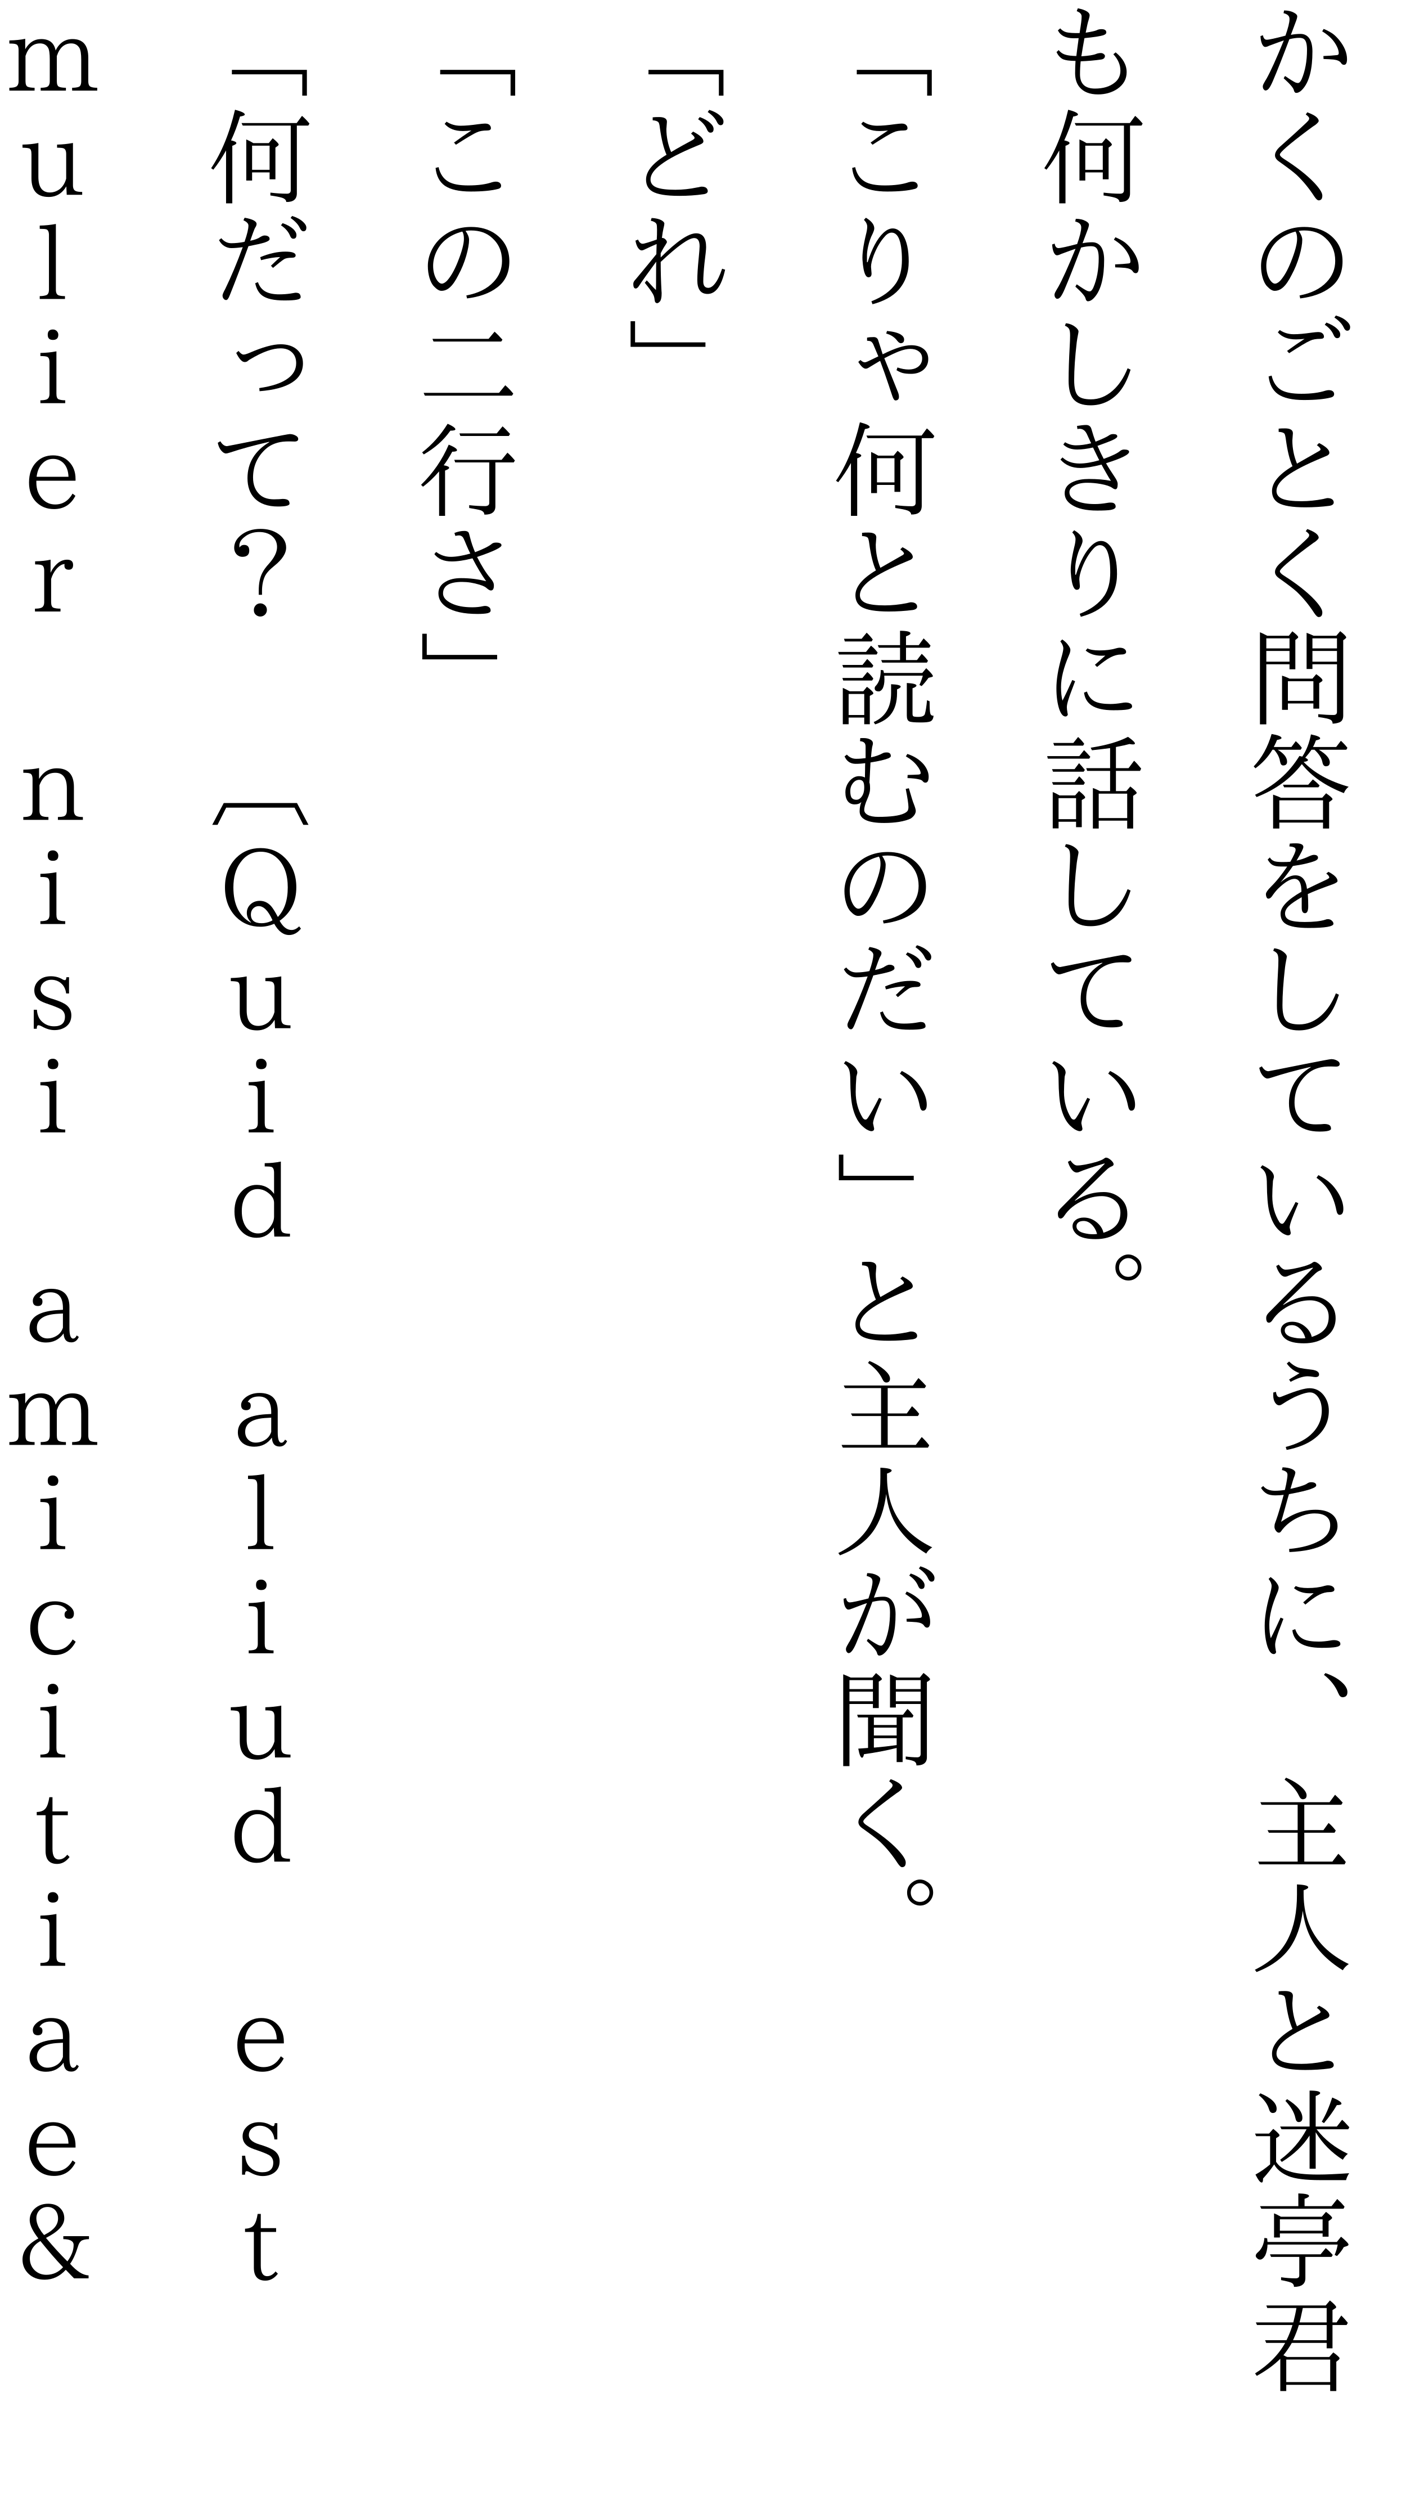 <?xml version="1.0" encoding="UTF-8"?>
<svg xmlns="http://www.w3.org/2000/svg" xmlns:xlink="http://www.w3.org/1999/xlink" width="162pt" height="288pt" viewBox="0 0 162 288" version="1.1">
<defs>
<g>
<symbol overflow="visible" id="glyph0-0">
<path style="stroke:none;" d="M 4.797 11.766 L -4.797 11.766 L -4.797 0.25 L 4.797 0.25 Z M 3.781 0.859 L -3.766 0.859 L 0.016 5.516 Z M 4.172 10.656 L 4.172 1.375 L 0.406 6.016 Z M -0.391 6.016 L -4.172 1.344 L -4.172 10.672 Z M 3.766 11.141 L 0.016 6.5 L -3.75 11.141 Z "/>
</symbol>
<symbol overflow="visible" id="glyph0-1">
<path style="stroke:none;" d="M -1.891 4.109 C -1.578 3.223 -1.422 2.586 -1.422 2.203 C -1.422 2.004 -1.484 1.852 -1.609 1.75 C -1.703 1.656 -1.867 1.578 -2.109 1.516 L -2.047 1.203 C -1.609 1.203 -1.234 1.285 -0.922 1.453 C -0.66 1.586 -0.531 1.734 -0.531 1.891 C -0.531 2.023 -0.602 2.273 -0.75 2.641 C -0.977 3.234 -1.148 3.691 -1.266 4.016 C -0.898 3.941 -0.531 3.906 -0.156 3.906 C 0.301 3.906 0.648 4.094 0.891 4.469 C 1.109 4.82 1.219 5.312 1.219 5.938 C 1.219 7.906 0.875 9.312 0.188 10.156 C -0.102 10.52 -0.383 10.703 -0.656 10.703 C -0.781 10.703 -0.867 10.598 -0.922 10.391 C -0.973 10.129 -1.363 9.672 -2.094 9.016 L -1.938 8.75 C -1.32 9.176 -0.91 9.43 -0.703 9.516 C -0.609 9.547 -0.52 9.562 -0.438 9.562 C -0.301 9.562 -0.164 9.422 -0.031 9.141 C 0.383 8.18 0.594 7.047 0.594 5.734 C 0.594 5.098 0.484 4.691 0.266 4.516 C 0.148 4.41 -0.035 4.359 -0.297 4.359 C -0.629 4.359 -1.008 4.41 -1.438 4.516 C -2.207 6.566 -2.844 8.176 -3.344 9.344 C -3.52 9.75 -3.672 10.031 -3.797 10.188 C -3.922 10.344 -4.051 10.422 -4.188 10.422 C -4.258 10.422 -4.328 10.379 -4.391 10.297 C -4.461 10.211 -4.5 10.098 -4.5 9.953 C -4.5 9.848 -4.445 9.707 -4.344 9.531 C -4.332 9.508 -4.285 9.426 -4.203 9.281 C -4.148 9.195 -4.109 9.129 -4.078 9.078 C -3.598 8.223 -2.93 6.75 -2.078 4.656 C -2.359 4.75 -2.922 4.953 -3.766 5.266 C -3.941 5.359 -4.094 5.406 -4.219 5.406 C -4.363 5.406 -4.488 5.285 -4.594 5.047 C -4.695 4.805 -4.754 4.508 -4.766 4.156 L -4.484 4.062 C -4.422 4.406 -4.273 4.578 -4.047 4.578 C -3.797 4.578 -3.078 4.422 -1.891 4.109 Z M 2.484 6.453 C 3.109 6.43 3.633 6.395 4.062 6.344 C 4.188 6.332 4.25 6.258 4.25 6.125 C 4.25 5.77 4.078 5.344 3.734 4.844 C 3.43 4.406 2.969 3.992 2.344 3.609 L 2.516 3.328 C 2.973 3.523 3.336 3.723 3.609 3.922 C 3.848 4.109 4.082 4.344 4.312 4.625 C 4.906 5.363 5.203 6.094 5.203 6.812 C 5.203 7.25 5.086 7.469 4.859 7.469 C 4.711 7.469 4.594 7.391 4.5 7.234 C 4.363 7.035 4.082 6.91 3.656 6.859 C 3.301 6.828 2.914 6.805 2.5 6.797 Z "/>
</symbol>
<symbol overflow="visible" id="glyph0-2">
<path style="stroke:none;" d="M 0.625 0.938 C 1.5 1.258 1.938 1.594 1.938 1.938 C 1.938 2.039 1.801 2.195 1.531 2.406 C 1.477 2.438 1.406 2.484 1.312 2.547 C 1.008 2.766 0.773 2.938 0.609 3.062 C -1.484 4.633 -2.531 5.547 -2.531 5.797 C -2.531 5.941 -2.379 6.109 -2.078 6.297 C -0.555 7.266 0.613 8.188 1.438 9.062 C 2.051 9.719 2.359 10.207 2.359 10.531 C 2.359 10.895 2.219 11.078 1.938 11.078 C 1.801 11.078 1.629 10.922 1.422 10.609 C 0.828 9.691 0.16 8.879 -0.578 8.172 C -0.953 7.828 -1.641 7.301 -2.641 6.594 C -2.941 6.383 -3.094 6.148 -3.094 5.891 C -3.094 5.578 -2.906 5.25 -2.531 4.906 C -2.469 4.852 -2.281 4.688 -1.969 4.406 C -1.133 3.664 -0.43 3.023 0.141 2.484 C 0.473 2.18 0.672 1.988 0.734 1.906 C 0.805 1.82 0.844 1.727 0.844 1.625 C 0.844 1.52 0.711 1.375 0.453 1.188 Z "/>
</symbol>
<symbol overflow="visible" id="glyph0-3">
<path style="stroke:none;" d="M -0.359 2.594 C -0.086 2.988 0.047 3.332 0.047 3.625 C 0.047 4.082 -0.062 4.695 -0.281 5.469 C -0.508 6.25 -0.805 6.977 -1.172 7.656 C -1.504 8.32 -1.828 8.797 -2.141 9.078 C -2.441 9.359 -2.773 9.5 -3.141 9.5 C -3.391 9.5 -3.672 9.332 -3.984 9 C -4.203 8.789 -4.379 8.457 -4.516 8 C -4.641 7.57 -4.703 7.117 -4.703 6.641 C -4.703 6.023 -4.562 5.426 -4.281 4.844 C -4.031 4.32 -3.688 3.859 -3.25 3.453 C -2.289 2.578 -1.113 2.141 0.281 2.141 C 1.363 2.141 2.285 2.398 3.047 2.922 C 4.141 3.691 4.688 4.754 4.688 6.109 C 4.688 7.422 4.211 8.426 3.266 9.125 C 2.398 9.781 1.25 10.195 -0.188 10.375 L -0.266 10.031 C 1.086 9.781 2.129 9.266 2.859 8.484 C 3.516 7.797 3.844 6.984 3.844 6.047 C 3.844 4.961 3.461 4.082 2.703 3.406 C 2.086 2.832 1.273 2.547 0.266 2.547 C 0.047 2.547 -0.16 2.562 -0.359 2.594 Z M -0.734 2.672 C -1.523 2.879 -2.18 3.207 -2.703 3.656 C -3.141 4.02 -3.488 4.488 -3.75 5.062 C -3.977 5.57 -4.094 6.094 -4.094 6.625 C -4.094 7.27 -3.945 7.816 -3.656 8.266 C -3.469 8.535 -3.281 8.672 -3.094 8.672 C -2.914 8.672 -2.719 8.562 -2.5 8.344 C -2.062 7.863 -1.648 7.145 -1.266 6.188 C -0.785 4.988 -0.547 4.098 -0.547 3.516 C -0.547 3.141 -0.609 2.859 -0.734 2.672 Z "/>
</symbol>
<symbol overflow="visible" id="glyph0-4">
<path style="stroke:none;" d="M -1.703 4.422 C -0.941 3.867 -0.27 3.406 0.312 3.031 C -0.039 3.07 -0.367 3.094 -0.672 3.094 C -1.609 3.094 -2.305 2.82 -2.766 2.281 L -2.547 2.016 C -2.078 2.336 -1.539 2.5 -0.938 2.5 C -0.383 2.5 0.273 2.441 1.047 2.328 C 1.461 2.273 1.734 2.25 1.859 2.25 C 2.078 2.25 2.238 2.289 2.344 2.375 C 2.477 2.477 2.547 2.613 2.547 2.781 C 2.547 2.945 2.41 3.031 2.141 3.031 C 1.648 3.031 1.258 3.098 0.969 3.234 C 0.539 3.422 -0.27 3.906 -1.469 4.688 Z M -3.484 7.266 C -3.297 8.066 -2.91 8.629 -2.328 8.953 C -1.828 9.223 -1.07 9.359 -0.062 9.359 C 1.062 9.359 1.988 9.238 2.719 9 C 2.875 8.957 3 8.938 3.094 8.938 C 3.344 8.938 3.52 9 3.625 9.125 C 3.688 9.207 3.719 9.297 3.719 9.391 C 3.719 9.586 3.598 9.719 3.359 9.781 C 2.609 9.977 1.566 10.078 0.234 10.078 C -1.109 10.078 -2.109 9.848 -2.766 9.391 C -3.367 8.953 -3.723 8.273 -3.828 7.359 Z M 2.828 1.156 C 3.336 1.344 3.738 1.57 4.031 1.844 C 4.289 2.07 4.422 2.301 4.422 2.531 C 4.422 2.812 4.301 2.953 4.062 2.953 C 3.895 2.953 3.758 2.828 3.656 2.578 C 3.469 2.129 3.129 1.738 2.641 1.406 Z M 3.922 0.344 C 4.43 0.488 4.844 0.703 5.156 0.984 C 5.426 1.223 5.562 1.453 5.562 1.672 C 5.562 1.953 5.445 2.094 5.219 2.094 C 5.062 2.094 4.926 1.961 4.812 1.703 C 4.625 1.305 4.27 0.93 3.75 0.578 Z "/>
</symbol>
<symbol overflow="visible" id="glyph0-5">
<path style="stroke:none;" d="M -1.078 5.703 C -1.41 4.973 -1.664 3.941 -1.844 2.609 C -1.895 2.223 -1.957 1.992 -2.031 1.922 C -2.156 1.816 -2.367 1.758 -2.672 1.75 L -2.672 1.375 C -2.492 1.352 -2.25 1.344 -1.938 1.344 C -1.332 1.344 -1.031 1.531 -1.031 1.906 L -1.094 2.734 C -1.094 3.648 -0.914 4.539 -0.562 5.406 L 1.875 4.016 C 2.062 3.922 2.156 3.836 2.156 3.766 C 2.156 3.648 2.016 3.488 1.734 3.281 L 1.984 3.031 C 2.773 3.438 3.172 3.812 3.172 4.156 C 3.172 4.27 3.094 4.375 2.938 4.469 C 2.875 4.5 2.691 4.578 2.391 4.703 C 0.492 5.484 -0.879 6.191 -1.734 6.828 C -2.523 7.422 -2.922 7.992 -2.922 8.547 C -2.922 8.973 -2.688 9.281 -2.219 9.469 C -1.758 9.645 -1.035 9.734 -0.047 9.734 C 0.766 9.734 1.594 9.648 2.438 9.484 C 2.5 9.473 2.609 9.445 2.766 9.406 C 2.848 9.383 2.91 9.375 2.953 9.375 C 3.172 9.375 3.344 9.414 3.469 9.5 C 3.602 9.594 3.672 9.719 3.672 9.875 C 3.672 10.082 3.504 10.211 3.172 10.266 C 2.297 10.379 1.367 10.438 0.391 10.438 C -1.098 10.438 -2.133 10.266 -2.719 9.922 C -3.195 9.629 -3.438 9.176 -3.438 8.562 C -3.438 7.594 -2.648 6.641 -1.078 5.703 Z "/>
</symbol>
<symbol overflow="visible" id="glyph0-6">
<path style="stroke:none;" d="M 1.359 1.234 L 3.969 1.234 L 4.422 0.703 C 4.879 1.066 5.109 1.305 5.109 1.422 C 5.109 1.461 5.078 1.508 5.016 1.562 L 4.766 1.75 L 4.766 10.422 C 4.766 10.848 4.609 11.113 4.297 11.219 C 4.078 11.301 3.828 11.348 3.547 11.359 C 3.547 11.148 3.457 10.992 3.281 10.891 C 3.094 10.797 2.629 10.695 1.891 10.594 L 1.891 10.266 C 2.555 10.328 3.145 10.359 3.656 10.359 C 3.914 10.359 4.047 10.238 4.047 10 L 4.047 4.516 L 1.219 4.516 L 1.219 5.062 L 0.547 5.062 L 0.547 0.891 C 0.898 1.023 1.172 1.141 1.359 1.234 Z M 1.219 1.531 L 1.219 2.688 L 4.047 2.688 L 4.047 1.531 Z M 4.047 4.219 L 4.047 2.984 L 1.219 2.984 L 1.219 4.219 Z M -3.984 1.234 L -1.5 1.234 L -1.094 0.719 C -0.645 1.062 -0.422 1.285 -0.422 1.391 C -0.422 1.441 -0.453 1.488 -0.516 1.531 L -0.75 1.719 L -0.75 5.094 L -1.422 5.094 L -1.422 4.516 L -4.094 4.516 L -4.094 11.438 L -4.828 11.438 L -4.828 0.828 C -4.598 0.922 -4.367 1.031 -4.141 1.156 Z M -4.094 1.531 L -4.094 2.688 L -1.422 2.688 L -1.422 1.531 Z M -4.094 4.219 L -1.422 4.219 L -1.422 2.984 L -4.094 2.984 Z M -1.422 6.172 L 1.219 6.172 L 1.656 5.656 C 2.133 5.988 2.375 6.223 2.375 6.359 C 2.375 6.422 2.336 6.473 2.266 6.516 L 2 6.688 L 2 9.625 L 1.328 9.625 L 1.328 9.031 L -1.609 9.031 L -1.609 9.766 L -2.281 9.766 L -2.281 5.828 C -1.969 5.922 -1.68 6.035 -1.422 6.172 Z M -1.609 6.469 L -1.609 8.734 L 1.328 8.734 L 1.328 6.469 Z "/>
</symbol>
<symbol overflow="visible" id="glyph0-7">
<path style="stroke:none;" d="M 0.047 3.156 C 0.523 2.445 0.859 1.594 1.047 0.594 C 1.754 0.738 2.109 0.891 2.109 1.047 C 2.109 1.141 1.945 1.219 1.625 1.281 C 1.52 1.57 1.406 1.828 1.281 2.047 L 3.953 2.047 L 4.5 1.328 C 4.801 1.609 5.051 1.879 5.25 2.141 L 5.125 2.359 L 1.953 2.359 C 2.797 2.867 3.219 3.352 3.219 3.812 C 3.219 4.113 3.066 4.266 2.766 4.266 C 2.566 4.266 2.438 4.117 2.375 3.828 C 2.289 3.336 1.984 2.848 1.453 2.359 L 1.109 2.359 C 0.898 2.672 0.66 2.977 0.391 3.281 C 0.598 3.383 0.703 3.473 0.703 3.547 C 0.703 3.648 0.535 3.723 0.203 3.766 C 1.422 5.035 3.148 5.988 5.391 6.625 C 5.141 6.82 4.957 7.066 4.844 7.359 C 2.707 6.523 1.094 5.41 0 4.016 C -1.301 5.703 -3.039 6.969 -5.219 7.812 L -5.391 7.547 C -3.18 6.523 -1.477 5.035 -0.281 3.078 C -0.227 3.086 -0.16 3.102 -0.078 3.125 C -0.023 3.133 0.016 3.145 0.047 3.156 Z M -3.234 2.047 L -1.203 2.047 L -0.703 1.375 C -0.473 1.562 -0.238 1.816 0 2.141 L -0.141 2.359 L -2.781 2.359 C -2.062 2.797 -1.703 3.254 -1.703 3.734 C -1.703 4.023 -1.852 4.172 -2.156 4.172 C -2.344 4.172 -2.461 4.016 -2.516 3.703 C -2.586 3.234 -2.816 2.785 -3.203 2.359 L -3.391 2.359 C -3.867 3.172 -4.52 3.883 -5.344 4.5 L -5.547 4.281 C -4.609 3.301 -3.922 2.055 -3.484 0.547 C -2.723 0.68 -2.344 0.836 -2.344 1.016 C -2.344 1.098 -2.516 1.172 -2.859 1.234 C -2.91 1.379 -3.035 1.648 -3.234 2.047 Z M -2.422 7.891 L 2.344 7.891 L 2.797 7.375 C 3.285 7.719 3.531 7.941 3.531 8.047 C 3.531 8.098 3.492 8.145 3.422 8.188 L 3.141 8.391 L 3.141 11.438 L 2.438 11.438 L 2.438 10.75 L -2.594 10.75 L -2.594 11.438 L -3.312 11.438 L -3.312 7.531 C -3.289 7.539 -3.191 7.578 -3.016 7.641 C -2.805 7.711 -2.609 7.797 -2.422 7.891 Z M -2.594 8.188 L -2.594 10.438 L 2.438 10.438 L 2.438 8.188 Z M 0.734 6.391 L 1.266 5.781 C 1.535 5.977 1.797 6.211 2.047 6.484 L 1.906 6.688 L -2.047 6.688 L -2.172 6.391 Z "/>
</symbol>
<symbol overflow="visible" id="glyph0-8">
<path style="stroke:none;" d="M -1.328 3.266 C -0.922 2.555 -0.719 2.098 -0.719 1.891 C -0.719 1.754 -0.773 1.66 -0.891 1.609 C -0.984 1.555 -1.164 1.52 -1.438 1.5 L -1.391 1.172 C -1.172 1.148 -0.941 1.141 -0.703 1.141 C -0.117 1.141 0.172 1.281 0.172 1.562 C 0.172 1.75 -0.086 2.27 -0.609 3.125 C -0.141 3.031 0.312 2.879 0.75 2.672 C 1.039 2.535 1.25 2.469 1.375 2.469 C 1.695 2.469 1.859 2.578 1.859 2.797 C 1.859 2.953 1.738 3.078 1.5 3.172 C 0.883 3.41 0.039 3.602 -1.031 3.75 C -1.457 4.383 -1.938 5.02 -2.469 5.656 C -1.832 5.102 -1.258 4.828 -0.75 4.828 C 0.02 4.828 0.469 5.348 0.594 6.391 C 1.457 5.973 2.18 5.629 2.766 5.359 C 3.023 5.242 3.156 5.148 3.156 5.078 C 3.156 4.941 3.039 4.789 2.812 4.625 L 3.062 4.422 C 3.758 4.785 4.109 5.141 4.109 5.484 C 4.109 5.598 3.926 5.723 3.562 5.859 C 2.27 6.316 1.312 6.691 0.688 6.984 C 0.719 7.391 0.734 7.859 0.734 8.391 C 0.734 8.922 0.609 9.188 0.359 9.188 C 0.109 9.188 -0.016 8.973 -0.016 8.547 C -0.016 7.785 -0.016 7.383 -0.016 7.344 C -0.711 7.738 -1.207 8.078 -1.5 8.359 C -1.789 8.648 -1.938 8.938 -1.938 9.219 C -1.938 9.582 -1.758 9.836 -1.406 9.984 C -1.062 10.129 -0.484 10.203 0.328 10.203 C 1.348 10.203 2.125 10.117 2.656 9.953 C 2.781 9.898 2.895 9.875 3 9.875 C 3.133 9.875 3.258 9.91 3.375 9.984 C 3.551 10.117 3.641 10.258 3.641 10.406 C 3.641 10.727 2.691 10.891 0.797 10.891 C -0.484 10.891 -1.367 10.734 -1.859 10.422 C -2.254 10.172 -2.453 9.781 -2.453 9.25 C -2.453 8.477 -1.648 7.633 -0.047 6.719 C -0.047 5.727 -0.316 5.234 -0.859 5.234 C -1.336 5.234 -1.973 5.617 -2.766 6.391 C -3.004 6.641 -3.227 6.922 -3.438 7.234 C -3.57 7.422 -3.711 7.516 -3.859 7.516 C -3.953 7.516 -4.023 7.453 -4.078 7.328 C -4.117 7.223 -4.141 7.113 -4.141 7 C -4.141 6.812 -3.945 6.523 -3.562 6.141 C -2.945 5.535 -2.32 4.758 -1.688 3.812 C -1.77 3.812 -2.023 3.812 -2.453 3.812 C -2.867 3.812 -3.18 3.75 -3.391 3.625 C -3.578 3.52 -3.758 3.316 -3.938 3.016 L -3.688 2.766 C -3.562 2.992 -3.367 3.145 -3.109 3.219 C -2.898 3.27 -2.602 3.297 -2.219 3.297 C -1.844 3.297 -1.547 3.285 -1.328 3.266 Z "/>
</symbol>
<symbol overflow="visible" id="glyph0-9">
<path style="stroke:none;" d="M 4.266 6.578 C 3.891 7.805 3.383 8.742 2.75 9.391 C 1.883 10.254 0.852 10.688 -0.344 10.688 C -1.27 10.688 -1.93 10.445 -2.328 9.969 C -2.691 9.52 -2.875 8.816 -2.875 7.859 C -2.875 6.68 -2.832 5.375 -2.75 3.938 C -2.719 3.445 -2.703 3.016 -2.703 2.641 C -2.703 2.297 -2.738 2.051 -2.812 1.906 C -2.895 1.75 -3.055 1.617 -3.297 1.516 L -3.188 1.234 C -2.781 1.273 -2.422 1.414 -2.109 1.656 C -1.859 1.852 -1.734 2.031 -1.734 2.188 C -1.734 2.238 -1.758 2.395 -1.812 2.656 C -1.863 2.914 -1.906 3.172 -1.938 3.422 C -2.133 5.109 -2.234 6.562 -2.234 7.781 C -2.234 8.707 -2.078 9.316 -1.766 9.609 C -1.492 9.867 -1.004 10 -0.297 10 C 0.617 10 1.457 9.66 2.219 8.984 C 2.926 8.359 3.492 7.504 3.922 6.422 Z "/>
</symbol>
<symbol overflow="visible" id="glyph0-10">
<path style="stroke:none;" d="M -4.609 2.828 C -4.391 3.203 -4.133 3.391 -3.844 3.391 C -3.801 3.391 -2.453 3.125 0.203 2.594 C 2.203 2.195 3.266 2 3.391 2 C 3.66 2 3.91 2.07 4.141 2.219 C 4.285 2.312 4.359 2.426 4.359 2.562 C 4.359 2.758 4.219 2.859 3.938 2.859 L 3.359 2.844 C 3.086 2.844 2.836 2.852 2.609 2.875 C 1.828 2.969 1.18 3.234 0.672 3.672 C -0.336 4.555 -0.844 5.672 -0.844 7.016 C -0.844 7.848 -0.582 8.504 -0.062 8.984 C 0.32 9.336 0.867 9.516 1.578 9.516 C 1.691 9.516 1.895 9.508 2.188 9.5 C 2.406 9.477 2.531 9.469 2.562 9.469 C 2.852 9.469 3.062 9.516 3.188 9.609 C 3.301 9.691 3.359 9.828 3.359 10.016 C 3.359 10.234 2.914 10.344 2.031 10.344 C 0.844 10.344 -0.055 10.023 -0.672 9.391 C -1.211 8.828 -1.484 8.055 -1.484 7.078 C -1.484 5.328 -0.648 3.945 1.016 2.938 L 1.016 2.891 C -0.766 3.305 -2.25 3.711 -3.438 4.109 C -3.688 4.191 -3.863 4.234 -3.969 4.234 C -4.145 4.234 -4.332 4.113 -4.531 3.875 C -4.719 3.633 -4.844 3.344 -4.906 3 Z "/>
</symbol>
<symbol overflow="visible" id="glyph0-11">
<path style="stroke:none;" d="M -0.406 6.594 C -0.832 7.625 -1.082 8.238 -1.156 8.438 C -1.32 8.883 -1.406 9.203 -1.406 9.391 L -1.281 10 C -1.281 10.195 -1.391 10.297 -1.609 10.297 C -1.734 10.297 -1.914 10.227 -2.156 10.094 C -2.352 9.969 -2.539 9.816 -2.719 9.641 C -3.195 9.16 -3.547 8.457 -3.766 7.531 C -3.93 6.844 -4.02 5.789 -4.031 4.375 C -4.031 3.926 -4.066 3.566 -4.141 3.297 C -4.242 2.953 -4.453 2.688 -4.766 2.5 L -4.562 2.219 C -3.664 2.633 -3.219 3.082 -3.219 3.562 C -3.219 3.602 -3.234 3.676 -3.266 3.781 C -3.297 3.875 -3.316 3.953 -3.328 4.016 C -3.379 4.691 -3.406 5.281 -3.406 5.781 C -3.406 6.906 -3.133 7.898 -2.594 8.766 C -2.5 8.898 -2.391 8.969 -2.266 8.969 C -2.18 8.969 -2.086 8.891 -1.984 8.734 C -1.711 8.336 -1.289 7.578 -0.719 6.453 Z M 1.906 3.359 C 2.5 3.66 2.973 3.984 3.328 4.328 C 3.609 4.586 3.883 4.93 4.156 5.359 C 4.57 6.023 4.781 6.656 4.781 7.25 C 4.781 7.707 4.633 7.938 4.344 7.938 C 4.164 7.938 4.039 7.75 3.969 7.375 C 3.645 5.719 2.883 4.484 1.688 3.672 Z "/>
</symbol>
<symbol overflow="visible" id="glyph0-12">
<path style="stroke:none;" d="M 1.141 10 C 1.859 9.77 2.367 9.457 2.672 9.062 C 2.953 8.707 3.094 8.242 3.094 7.672 C 3.094 7.035 2.836 6.539 2.328 6.188 C 1.93 5.914 1.469 5.781 0.938 5.781 C 0.238 5.781 -0.461 5.941 -1.172 6.266 C -2.148 6.703 -2.883 7.297 -3.375 8.047 C -3.508 8.254 -3.648 8.359 -3.797 8.359 C -4.004 8.359 -4.109 8.172 -4.109 7.797 C -4.109 7.598 -4.004 7.395 -3.797 7.188 C -0.797 4.164 0.895 2.457 1.281 2.062 L 1.25 2.016 C -0.195 2.453 -1.129 2.766 -1.547 2.953 C -1.691 3.023 -1.82 3.062 -1.938 3.062 C -2.156 3.062 -2.363 2.926 -2.562 2.656 C -2.727 2.426 -2.859 2.148 -2.953 1.828 L -2.656 1.672 C -2.395 2.055 -2.141 2.25 -1.891 2.25 C -1.41 2.25 -0.676 2.113 0.312 1.844 C 0.801 1.688 1.113 1.547 1.25 1.422 C 1.32 1.367 1.383 1.344 1.438 1.344 C 1.602 1.344 1.805 1.453 2.047 1.672 C 2.223 1.848 2.312 1.992 2.312 2.109 C 2.312 2.211 2.242 2.289 2.109 2.344 C 1.953 2.395 1.781 2.5 1.594 2.656 C 1.395 2.832 0.895 3.316 0.094 4.109 C -0.738 4.922 -1.488 5.645 -2.156 6.281 L -2.125 6.312 C -1.508 5.926 -0.922 5.656 -0.359 5.5 C 0.117 5.375 0.633 5.312 1.188 5.312 C 1.895 5.312 2.52 5.535 3.062 5.984 C 3.613 6.453 3.891 7.07 3.891 7.844 C 3.891 8.781 3.492 9.516 2.703 10.047 C 2.035 10.504 1.219 10.734 0.25 10.734 C -0.707 10.734 -1.398 10.578 -1.828 10.266 C -2.016 10.141 -2.164 9.973 -2.281 9.766 C -2.375 9.586 -2.422 9.414 -2.422 9.25 C -2.422 8.938 -2.285 8.688 -2.016 8.5 C -1.785 8.332 -1.488 8.25 -1.125 8.25 C -0.551 8.25 -0.035 8.445 0.422 8.844 C 0.805 9.176 1.047 9.562 1.141 10 Z M 0.406 10.141 C 0.289 9.711 0.086 9.352 -0.203 9.062 C -0.492 8.781 -0.805 8.641 -1.141 8.641 C -1.43 8.641 -1.648 8.707 -1.797 8.844 C -1.91 8.957 -1.969 9.094 -1.969 9.25 C -1.969 9.531 -1.797 9.754 -1.453 9.922 C -1.242 10.016 -0.945 10.086 -0.562 10.141 C -0.219 10.18 0.102 10.18 0.406 10.141 Z "/>
</symbol>
<symbol overflow="visible" id="glyph0-13">
<path style="stroke:none;" d="M -1.469 2.906 C -1.312 2.801 -1.098 2.672 -0.828 2.516 C -0.516 2.328 -0.328 2.211 -0.266 2.172 C -0.867 1.961 -1.359 1.594 -1.734 1.062 L -1.469 0.828 C -1.062 1.234 -0.641 1.484 -0.203 1.578 C 0.098 1.641 0.488 1.695 0.969 1.75 C 1.645 1.812 1.984 2 1.984 2.312 C 1.984 2.52 1.844 2.625 1.562 2.625 C 1.551 2.625 1.492 2.617 1.391 2.609 C 1.098 2.555 0.852 2.531 0.656 2.531 C 0.156 2.531 -0.492 2.742 -1.297 3.172 Z M -2.984 4.328 C -2.93 4.734 -2.789 4.938 -2.562 4.938 C -2.5 4.938 -2.305 4.867 -1.984 4.734 C -0.598 4.18 0.352 3.906 0.875 3.906 C 1.531 3.906 2.066 4.16 2.484 4.672 C 2.898 5.191 3.109 5.801 3.109 6.5 C 3.109 7.812 2.551 8.883 1.438 9.719 C 0.656 10.32 -0.406 10.754 -1.75 11.016 L -1.859 10.672 C -0.641 10.359 0.305 9.898 0.984 9.297 C 1.859 8.504 2.297 7.566 2.297 6.484 C 2.297 5.848 2.156 5.332 1.875 4.938 C 1.613 4.57 1.301 4.391 0.938 4.391 C 0.594 4.391 0.125 4.516 -0.469 4.766 C -0.988 4.973 -1.598 5.305 -2.297 5.766 C -2.41 5.836 -2.516 5.875 -2.609 5.875 C -2.797 5.875 -2.957 5.766 -3.094 5.547 C -3.227 5.328 -3.297 5.055 -3.297 4.734 C -3.297 4.586 -3.289 4.473 -3.281 4.391 Z "/>
</symbol>
<symbol overflow="visible" id="glyph0-14">
<path style="stroke:none;" d="M -1.953 3.625 C -1.836 3.125 -1.758 2.734 -1.719 2.453 C -1.676 2.203 -1.656 2.02 -1.656 1.906 C -1.656 1.75 -1.695 1.633 -1.781 1.562 C -1.875 1.469 -2.047 1.391 -2.297 1.328 L -2.219 1.016 C -1.758 1.035 -1.391 1.109 -1.109 1.234 C -0.867 1.359 -0.75 1.488 -0.75 1.625 C -0.75 1.688 -0.781 1.816 -0.844 2.016 C -0.938 2.223 -1.094 2.719 -1.312 3.5 C -0.395 3.301 0.219 3.113 0.531 2.938 C 0.707 2.801 0.879 2.734 1.047 2.734 C 1.453 2.734 1.656 2.852 1.656 3.094 C 1.656 3.227 1.488 3.352 1.156 3.469 C 0.719 3.656 -0.16 3.867 -1.484 4.109 C -1.555 4.328 -1.719 4.898 -1.969 5.828 C -2.133 6.43 -2.273 6.922 -2.391 7.297 C -1.68 6.805 -1.016 6.453 -0.391 6.234 C 0.242 6.016 0.906 5.906 1.594 5.906 C 2.363 5.906 2.973 6.066 3.422 6.391 C 3.879 6.723 4.109 7.191 4.109 7.797 C 4.109 8.203 3.961 8.598 3.672 8.984 C 3.398 9.348 3.031 9.656 2.562 9.906 C 1.688 10.406 0.352 10.695 -1.438 10.781 L -1.469 10.422 C -0.062 10.297 1.094 9.988 2 9.5 C 2.844 9.051 3.266 8.441 3.266 7.672 C 3.266 7.203 3.086 6.852 2.734 6.625 C 2.43 6.426 2.008 6.328 1.469 6.328 C 0.801 6.328 0.102 6.516 -0.625 6.891 C -1.363 7.266 -1.957 7.77 -2.406 8.406 C -2.469 8.5 -2.551 8.547 -2.656 8.547 C -2.77 8.547 -2.883 8.469 -3 8.312 C -3.102 8.164 -3.156 8.02 -3.156 7.875 C -3.156 7.707 -3.133 7.57 -3.094 7.469 L -2.938 7.031 C -2.727 6.438 -2.445 5.488 -2.094 4.188 C -2.383 4.227 -2.707 4.25 -3.062 4.25 C -3.457 4.25 -3.77 4.191 -4 4.078 C -4.27 3.941 -4.504 3.711 -4.703 3.391 L -4.453 3.172 C -4.16 3.535 -3.707 3.719 -3.094 3.719 C -2.758 3.719 -2.379 3.688 -1.953 3.625 Z "/>
</symbol>
<symbol overflow="visible" id="glyph0-15">
<path style="stroke:none;" d="M -2.453 6.328 L -2.125 6.469 C -2.551 7.582 -2.797 8.25 -2.859 8.469 C -3.004 8.906 -3.078 9.234 -3.078 9.453 C -3.078 9.629 -3.055 9.816 -3.016 10.016 C -3.016 10.047 -3.008 10.094 -3 10.156 C -2.977 10.207 -2.969 10.242 -2.969 10.266 C -2.969 10.336 -2.992 10.398 -3.047 10.453 C -3.098 10.504 -3.16 10.531 -3.234 10.531 C -3.516 10.531 -3.754 10.25 -3.953 9.688 C -4.172 9.02 -4.281 8.211 -4.281 7.266 C -4.281 6.285 -4.094 5.129 -3.719 3.797 C -3.562 3.254 -3.484 2.883 -3.484 2.688 C -3.484 2.445 -3.598 2.176 -3.828 1.875 L -3.609 1.656 C -3.297 1.863 -3.051 2.102 -2.875 2.375 C -2.738 2.57 -2.672 2.734 -2.672 2.859 C -2.672 3.023 -2.727 3.238 -2.844 3.5 C -3.445 4.895 -3.75 6.109 -3.75 7.141 C -3.75 7.797 -3.691 8.316 -3.578 8.703 C -3.266 8.098 -2.891 7.305 -2.453 6.328 Z M 0.156 4.578 C 0.188 4.547 0.586 4.191 1.359 3.516 C 1.254 3.523 1.109 3.531 0.922 3.531 C 0.172 3.531 -0.438 3.332 -0.906 2.938 L -0.703 2.688 C -0.398 2.844 0.055 2.922 0.672 2.922 C 1.422 2.922 2.051 2.844 2.562 2.688 C 2.758 2.633 2.898 2.609 2.984 2.609 C 3.254 2.609 3.457 2.664 3.594 2.781 C 3.695 2.863 3.75 2.969 3.75 3.094 C 3.75 3.289 3.562 3.391 3.188 3.391 C 2.801 3.391 2.398 3.492 1.984 3.703 C 1.555 3.922 1.031 4.297 0.406 4.828 Z M -0.766 7.656 C -0.578 8.219 -0.258 8.602 0.188 8.812 C 0.582 9 1.172 9.094 1.953 9.094 C 2.336 9.094 2.781 9.051 3.281 8.969 C 3.414 8.938 3.551 8.922 3.688 8.922 C 3.883 8.922 4.051 8.953 4.188 9.016 C 4.352 9.078 4.438 9.195 4.438 9.375 C 4.438 9.539 4.27 9.656 3.938 9.719 C 3.602 9.781 3.051 9.812 2.281 9.812 C 1.164 9.812 0.328 9.625 -0.234 9.25 C -0.734 8.906 -1.02 8.414 -1.094 7.781 Z "/>
</symbol>
<symbol overflow="visible" id="glyph0-16">
<path style="stroke:none;" d="M 2.719 0.719 C 3.695 1.062 4.426 1.516 4.906 2.078 C 5.133 2.359 5.25 2.633 5.25 2.906 C 5.25 3.301 5.062 3.5 4.688 3.5 C 4.488 3.5 4.328 3.348 4.203 3.047 C 3.867 2.223 3.316 1.516 2.547 0.922 Z "/>
</symbol>
<symbol overflow="visible" id="glyph0-17">
<path style="stroke:none;" d="M 0.281 7.109 L 0.281 10.438 L 3.516 10.438 L 4.203 9.531 C 4.535 9.844 4.82 10.16 5.062 10.484 L 4.922 10.75 L -4.891 10.75 L -5.031 10.438 L -0.484 10.438 L -0.484 7.109 L -3.797 7.109 L -3.953 6.812 L -0.484 6.812 L -0.484 3.891 L -4.641 3.891 L -4.781 3.594 L 3.188 3.594 L 3.828 2.734 C 4.172 3.055 4.461 3.359 4.703 3.641 L 4.547 3.891 L 0.281 3.891 L 0.281 6.812 L 2.484 6.812 L 3.078 5.984 C 3.359 6.211 3.633 6.504 3.906 6.859 L 3.766 7.109 Z M -1.828 0.766 C -1.109 1.066 -0.52 1.422 -0.062 1.828 C 0.344 2.191 0.547 2.516 0.547 2.797 C 0.547 3.098 0.398 3.25 0.109 3.25 C -0.066 3.25 -0.211 3.117 -0.328 2.859 C -0.66 2.16 -1.211 1.539 -1.984 1 Z "/>
</symbol>
<symbol overflow="visible" id="glyph0-18">
<path style="stroke:none;" d="M 0.203 1.734 L 0.203 2.125 C 0.203 5.863 1.938 8.566 5.406 10.234 C 5.082 10.461 4.852 10.703 4.719 10.953 C 2.875 9.805 1.598 8.469 0.891 6.938 C 0.504 6.113 0.242 5.164 0.109 4.094 C -0.117 5.875 -0.629 7.316 -1.422 8.422 C -2.266 9.586 -3.531 10.5 -5.219 11.156 L -5.406 10.891 C -3.562 9.984 -2.273 8.766 -1.547 7.234 C -0.891 5.891 -0.562 4.219 -0.562 2.219 L -0.562 1.062 C 0.301 1.102 0.734 1.211 0.734 1.391 C 0.734 1.504 0.555 1.617 0.203 1.734 Z "/>
</symbol>
<symbol overflow="visible" id="glyph0-19">
<path style="stroke:none;" d="M 0.891 4.953 L 0.891 0.812 C 1.703 0.812 2.109 0.906 2.109 1.094 C 2.109 1.195 1.938 1.312 1.594 1.438 L 1.594 4.953 L 4.031 4.953 L 4.641 4.172 L 4.938 4.453 C 5.094 4.617 5.27 4.812 5.469 5.031 L 5.344 5.266 L 1.703 5.266 L 1.766 5.344 C 2.66 6.488 3.836 7.406 5.297 8.094 C 5.078 8.27 4.883 8.5 4.719 8.781 C 3.406 7.945 2.363 6.891 1.594 5.609 L 1.594 9.812 L 0.891 9.812 L 0.891 5.984 C 0.141 7.16 -0.926 8.176 -2.312 9.031 L -2.5 8.781 C -1.195 7.812 -0.18 6.641 0.547 5.266 L -2.344 5.266 L -2.5 4.953 Z M -2.969 9.016 C -2.645 9.523 -2.141 9.891 -1.453 10.109 C -0.734 10.359 0.375 10.484 1.875 10.484 C 2.77 10.484 3.961 10.43 5.453 10.328 C 5.285 10.578 5.164 10.844 5.094 11.125 L 2.109 11.125 C 0.398 11.125 -0.82 10.969 -1.562 10.656 C -2.344 10.332 -2.883 9.883 -3.188 9.312 C -3.531 9.832 -3.957 10.375 -4.469 10.938 C -4.469 11.25 -4.52 11.406 -4.625 11.406 C -4.801 11.406 -5.039 11.098 -5.344 10.484 C -4.77 10.172 -4.207 9.781 -3.656 9.312 L -3.656 6.062 L -5.266 6.062 L -5.391 5.766 L -3.781 5.766 L -3.297 5.219 C -2.816 5.602 -2.578 5.848 -2.578 5.953 C -2.578 6.023 -2.617 6.082 -2.703 6.125 L -2.969 6.297 Z M -1.703 1.797 C -0.523 2.523 0.062 3.242 0.062 3.953 C 0.062 4.273 -0.082 4.438 -0.375 4.438 C -0.562 4.438 -0.688 4.273 -0.75 3.953 C -0.883 3.316 -1.266 2.664 -1.891 2 Z M -4.781 1.125 C -3.531 1.656 -2.906 2.25 -2.906 2.906 C -2.906 3.227 -3.055 3.391 -3.359 3.391 C -3.555 3.391 -3.695 3.25 -3.781 2.969 C -3.957 2.375 -4.348 1.832 -4.953 1.344 Z M 2.297 4.391 C 2.754 3.609 3.156 2.68 3.5 1.609 C 4.207 1.898 4.562 2.133 4.562 2.312 C 4.562 2.426 4.383 2.484 4.031 2.484 C 3.645 3.16 3.148 3.852 2.547 4.562 Z "/>
</symbol>
<symbol overflow="visible" id="glyph0-20">
<path style="stroke:none;" d="M -3.953 6.25 L 4.031 6.25 L 4.516 5.641 C 5.086 6.117 5.375 6.422 5.375 6.547 C 5.375 6.617 5.316 6.676 5.203 6.719 L 4.828 6.844 C 4.66 7.164 4.398 7.508 4.047 7.875 L 3.781 7.734 C 3.969 7.273 4.082 6.879 4.125 6.547 L -3.953 6.547 C -3.973 7.035 -4.062 7.453 -4.219 7.797 C -4.406 8.117 -4.609 8.281 -4.828 8.281 C -4.953 8.281 -5.066 8.223 -5.172 8.109 C -5.266 8.023 -5.312 7.93 -5.312 7.828 C -5.312 7.703 -5.219 7.562 -5.031 7.406 C -4.613 7.039 -4.375 6.5 -4.312 5.781 L -4 5.828 C -4 5.848 -3.984 5.988 -3.953 6.25 Z M 2.391 5.266 L -2.531 5.266 L -2.531 5.734 L -3.203 5.734 L -3.203 2.953 C -2.941 3.055 -2.676 3.188 -2.406 3.344 L 2.297 3.344 L 2.781 2.781 C 3.25 3.133 3.484 3.363 3.484 3.469 C 3.484 3.52 3.441 3.578 3.359 3.641 L 3.078 3.844 L 3.078 5.641 L 2.391 5.641 Z M 2.391 4.953 L 2.391 3.641 L -2.531 3.641 L -2.531 4.953 Z M -0.406 2.125 L -0.406 0.656 C 0.414 0.676 0.828 0.773 0.828 0.953 C 0.828 1.055 0.656 1.164 0.312 1.281 L 0.312 2.125 L 3.422 2.125 L 4.078 1.297 L 4.312 1.531 C 4.5 1.695 4.703 1.914 4.922 2.188 L 4.797 2.422 L -4.672 2.422 L -4.812 2.125 Z M 0.406 7.969 L 0.406 10.422 C 0.406 11.086 -0.031 11.422 -0.906 11.422 C -0.906 11.223 -0.988 11.07 -1.156 10.969 C -1.32 10.875 -1.734 10.766 -2.391 10.641 L -2.391 10.312 C -1.848 10.395 -1.285 10.438 -0.703 10.438 C -0.43 10.438 -0.297 10.32 -0.297 10.094 L -0.297 7.969 L -3.547 7.969 L -3.672 7.672 L 2.156 7.672 L 2.75 6.953 C 3.031 7.18 3.301 7.445 3.562 7.75 L 3.422 7.969 Z "/>
</symbol>
<symbol overflow="visible" id="glyph0-21">
<path style="stroke:none;" d="M -2.484 7.703 C -3.18 8.398 -4.082 9.055 -5.188 9.672 L -5.391 9.391 C -3.828 8.398 -2.672 7.227 -1.922 5.875 L -4.109 5.875 L -4.234 5.562 L -1.766 5.562 C -1.492 5.008 -1.266 4.426 -1.078 3.812 L -5.172 3.812 L -5.297 3.516 L -0.984 3.516 C -0.828 2.91 -0.707 2.359 -0.625 1.859 L -3.984 1.859 L -4.094 1.562 L 2.75 1.562 L 3.234 0.984 C 3.711 1.379 3.953 1.633 3.953 1.75 C 3.953 1.812 3.91 1.863 3.828 1.906 L 3.531 2.094 L 3.531 3.516 L 4 3.516 L 4.547 2.719 C 4.836 3.008 5.086 3.289 5.297 3.562 L 5.156 3.812 L 3.531 3.812 L 3.531 6.5 L 2.859 6.5 L 2.859 5.875 L -1.156 5.875 C -1.445 6.383 -1.77 6.859 -2.125 7.297 C -2.094 7.316 -2.047 7.336 -1.984 7.359 C -1.922 7.391 -1.883 7.41 -1.875 7.422 C -1.812 7.441 -1.754 7.469 -1.703 7.5 L 3.156 7.5 L 3.625 6.969 C 4.102 7.32 4.344 7.547 4.344 7.641 C 4.344 7.711 4.301 7.781 4.219 7.844 L 3.969 8.047 L 3.969 11.422 L 3.266 11.422 L 3.266 10.703 L -1.797 10.703 L -1.797 11.422 L -2.484 11.422 Z M -0.344 3.812 C -0.508 4.375 -0.734 4.957 -1.016 5.562 L 2.859 5.562 L 2.859 3.812 Z M -0.266 3.516 L 2.859 3.516 L 2.859 1.859 L 0.109 1.859 L 0.047 2.156 C -0.086 2.801 -0.191 3.254 -0.266 3.516 Z M -1.797 7.797 L -1.797 10.391 L 3.266 10.391 L 3.266 7.797 Z "/>
</symbol>
<symbol overflow="visible" id="glyph0-22">
<path style="stroke:none;" d="M -2.078 7.016 C -2.773 7.016 -3.273 6.941 -3.578 6.797 C -3.867 6.629 -4.098 6.363 -4.266 6 L -4.016 5.766 C -3.816 6.035 -3.547 6.219 -3.203 6.312 C -2.922 6.395 -2.516 6.441 -1.984 6.453 C -1.973 6.336 -1.926 5.973 -1.844 5.359 C -1.789 4.992 -1.75 4.672 -1.719 4.391 C -1.832 4.398 -2.023 4.406 -2.297 4.406 C -3.203 4.406 -3.805 4.102 -4.109 3.5 L -3.844 3.266 C -3.625 3.504 -3.379 3.656 -3.109 3.719 C -2.805 3.789 -2.305 3.82 -1.609 3.812 C -1.516 3.227 -1.453 2.805 -1.422 2.547 C -1.391 2.305 -1.375 2.094 -1.375 1.906 C -1.375 1.77 -1.414 1.656 -1.5 1.562 C -1.57 1.469 -1.719 1.375 -1.938 1.281 L -1.812 0.953 C -0.906 1.141 -0.453 1.41 -0.453 1.766 C -0.453 1.879 -0.5 2.086 -0.594 2.391 C -0.656 2.555 -0.758 3.016 -0.906 3.766 C -0.238 3.66 0.18 3.566 0.359 3.484 C 0.516 3.398 0.695 3.359 0.906 3.359 C 1.281 3.359 1.469 3.484 1.469 3.734 C 1.469 3.867 1.363 3.973 1.156 4.047 C 0.789 4.172 0.055 4.285 -1.047 4.391 C -1.172 5.047 -1.289 5.742 -1.406 6.484 C -0.582 6.43 -0.02 6.344 0.281 6.219 C 0.457 6.145 0.645 6.109 0.844 6.109 C 0.969 6.109 1.082 6.148 1.188 6.234 C 1.27 6.305 1.312 6.375 1.312 6.438 C 1.312 6.676 1.16 6.816 0.859 6.859 C 0.129 6.961 -0.648 7.031 -1.484 7.062 C -1.535 7.539 -1.562 8.039 -1.562 8.562 C -1.562 9.656 -0.984 10.203 0.172 10.203 C 1.117 10.203 1.875 9.973 2.438 9.516 C 2.875 9.172 3.094 8.711 3.094 8.141 C 3.094 7.461 2.82 6.832 2.281 6.25 L 2.547 6.031 C 3.391 6.719 3.812 7.477 3.812 8.312 C 3.812 9.102 3.457 9.742 2.75 10.234 C 2.113 10.66 1.367 10.875 0.516 10.875 C -0.43 10.875 -1.133 10.602 -1.594 10.062 C -1.945 9.656 -2.125 9.109 -2.125 8.422 C -2.125 7.953 -2.109 7.484 -2.078 7.016 Z "/>
</symbol>
<symbol overflow="visible" id="glyph0-23">
<path style="stroke:none;" d="M -0.812 4.484 L 0.969 4.484 L 1.422 3.922 C 1.879 4.297 2.109 4.539 2.109 4.656 C 2.109 4.695 2.078 4.742 2.016 4.797 L 1.734 5 L 1.734 8.656 L 1.062 8.656 L 1.062 7.859 L -0.953 7.859 L -0.953 8.797 L -1.625 8.797 L -1.625 4.062 C -1.332 4.188 -1.062 4.328 -0.812 4.484 Z M -0.953 4.781 L -0.953 7.562 L 1.062 7.562 L 1.062 4.781 Z M 4.203 2.469 L 4.203 10.266 C 4.203 10.953 3.797 11.285 2.984 11.266 C 2.973 11.047 2.812 10.883 2.5 10.781 C 2.289 10.707 1.844 10.617 1.156 10.516 L 1.156 10.188 C 1.82 10.27 2.457 10.312 3.062 10.312 C 3.352 10.312 3.5 10.18 3.5 9.922 L 3.5 2.469 L -2.031 2.469 L -2.172 2.172 L 4.188 2.172 L 4.797 1.344 C 5.086 1.594 5.375 1.891 5.656 2.234 L 5.516 2.469 Z M -3.375 4.172 C -2.969 4.254 -2.766 4.359 -2.766 4.484 C -2.766 4.578 -2.922 4.68 -3.234 4.797 L -3.234 11.422 L -3.953 11.422 L -3.953 5.328 C -4.391 6.129 -4.879 6.867 -5.422 7.547 L -5.672 7.375 C -4.461 5.57 -3.547 3.328 -2.922 0.641 C -2.172 0.836 -1.797 1.02 -1.797 1.188 C -1.797 1.289 -1.977 1.367 -2.344 1.422 C -2.625 2.379 -2.969 3.297 -3.375 4.172 Z "/>
</symbol>
<symbol overflow="visible" id="glyph0-24">
<path style="stroke:none;" d="M -2.781 8.703 C -2.781 9.148 -2.469 9.5 -1.844 9.75 C -1.32 9.957 -0.656 10.062 0.156 10.062 C 0.602 10.062 1.086 10.016 1.609 9.922 C 1.742 9.898 1.848 9.891 1.922 9.891 C 2.129 9.891 2.27 9.914 2.344 9.969 C 2.477 10.051 2.547 10.18 2.547 10.359 C 2.547 10.535 2.363 10.66 2 10.734 C 1.688 10.785 1.16 10.812 0.422 10.812 C -0.859 10.812 -1.832 10.594 -2.5 10.156 C -3.051 9.812 -3.328 9.363 -3.328 8.812 C -3.328 8.195 -2.977 7.75 -2.281 7.469 C -1.801 7.27 -1.219 7.172 -0.531 7.172 C 0.414 7.172 1.258 7.242 2 7.391 C 1.844 7.148 1.648 6.828 1.422 6.422 C 1.16 5.961 0.992 5.66 0.922 5.516 C -0.086 5.773 -0.898 5.906 -1.516 5.906 C -2.484 5.906 -3.25 5.582 -3.812 4.938 L -3.578 4.688 C -3.086 5.156 -2.43 5.391 -1.609 5.391 C -0.953 5.391 -0.195 5.266 0.656 5.016 C 0.52 4.754 0.281 4.266 -0.062 3.547 C -0.758 3.703 -1.363 3.781 -1.875 3.781 C -2.562 3.781 -3.098 3.586 -3.484 3.203 L -3.281 2.938 C -2.883 3.176 -2.469 3.297 -2.031 3.297 C -1.508 3.297 -0.926 3.219 -0.281 3.062 L -0.734 2.078 C -0.93 1.617 -1.223 1.391 -1.609 1.391 C -1.641 1.391 -1.723 1.398 -1.859 1.422 L -1.906 1.062 C -1.457 0.988 -1.102 0.953 -0.844 0.953 C -0.539 0.953 -0.344 1.102 -0.25 1.406 C -0.094 1.957 0.066 2.445 0.234 2.875 C 1.023 2.562 1.531 2.328 1.75 2.172 C 1.895 2.055 2.066 2 2.266 2 C 2.578 2 2.734 2.086 2.734 2.266 C 2.734 2.398 2.508 2.562 2.062 2.75 C 1.781 2.875 1.242 3.078 0.453 3.359 C 0.711 3.953 0.953 4.453 1.172 4.859 C 2.148 4.504 2.773 4.203 3.047 3.953 C 3.191 3.836 3.348 3.781 3.516 3.781 C 3.898 3.781 4.094 3.867 4.094 4.047 C 4.094 4.367 3.207 4.805 1.438 5.359 C 1.664 5.766 2.004 6.301 2.453 6.969 C 2.672 7.289 2.781 7.551 2.781 7.75 C 2.781 8.156 2.691 8.359 2.516 8.359 C 2.422 8.359 2.297 8.301 2.141 8.188 C 1.891 8.008 1.453 7.863 0.828 7.75 C 0.305 7.656 -0.211 7.609 -0.734 7.609 C -1.367 7.609 -1.883 7.727 -2.281 7.969 C -2.613 8.164 -2.781 8.41 -2.781 8.703 Z "/>
</symbol>
<symbol overflow="visible" id="glyph0-25">
<path style="stroke:none;" d="M -0.219 2.828 C 0.145 2.484 0.504 2.312 0.859 2.312 C 1.305 2.312 1.695 2.562 2.031 3.062 C 2.477 3.75 2.703 4.77 2.703 6.125 C 2.703 7.414 2.312 8.504 1.531 9.391 C 0.852 10.141 -0.145 10.691 -1.469 11.047 L -1.594 10.703 C -0.301 10.203 0.645 9.504 1.25 8.609 C 1.695 7.93 1.922 7.039 1.922 5.938 C 1.922 4.832 1.801 4.004 1.562 3.453 C 1.363 3.016 1.086 2.797 0.734 2.797 C 0.461 2.797 0.195 2.945 -0.062 3.25 C -0.562 3.801 -0.984 4.52 -1.328 5.406 C -1.535 5.969 -1.641 6.41 -1.641 6.734 L -1.578 7.5 C -1.578 7.789 -1.695 7.938 -1.938 7.938 C -2.082 7.938 -2.203 7.836 -2.297 7.641 C -2.461 7.316 -2.57 6.742 -2.625 5.922 C -2.664 5.266 -2.535 4.312 -2.234 3.062 C -2.129 2.664 -2.078 2.348 -2.078 2.109 C -2.078 1.848 -2.203 1.586 -2.453 1.328 L -2.234 1.078 C -1.586 1.461 -1.266 1.875 -1.266 2.312 C -1.266 2.445 -1.332 2.66 -1.469 2.953 C -1.688 3.367 -1.859 3.863 -1.984 4.438 C -2.066 4.832 -2.109 5.156 -2.109 5.406 C -2.109 5.781 -2.109 6.047 -2.109 6.203 L -2.031 6.203 C -1.531 4.617 -0.926 3.492 -0.219 2.828 Z "/>
</symbol>
<symbol overflow="visible" id="glyph0-26">
<path style="stroke:none;" d="M -3.922 7.625 L -2.125 7.625 L -1.672 7.109 C -1.203 7.492 -0.969 7.738 -0.969 7.844 C -0.969 7.906 -1.008 7.957 -1.094 8 L -1.359 8.156 L -1.359 11.281 L -2.016 11.281 L -2.016 10.656 L -4.031 10.656 L -4.031 11.422 L -4.703 11.422 L -4.703 7.234 C -4.441 7.336 -4.18 7.469 -3.922 7.625 Z M -4.031 7.938 L -4.031 10.359 L -2.016 10.359 L -2.016 7.938 Z M 0.719 7.125 L 1.906 7.125 L 1.906 4.797 L -0.734 4.797 L -0.844 4.484 L 1.906 4.484 L 1.906 2.172 C 1.383 2.242 0.688 2.328 -0.188 2.422 L -0.328 2.125 C 1.504 1.844 2.938 1.426 3.969 0.875 C 4.5 1.25 4.766 1.504 4.766 1.641 C 4.766 1.711 4.691 1.75 4.547 1.75 C 4.441 1.75 4.305 1.734 4.141 1.703 C 3.766 1.805 3.242 1.922 2.578 2.047 L 2.578 4.484 L 4.031 4.484 L 4.672 3.625 C 4.941 3.883 5.211 4.188 5.484 4.531 L 5.359 4.797 L 2.578 4.797 L 2.578 7.125 L 3.781 7.125 L 4.234 6.594 C 4.723 6.977 4.969 7.223 4.969 7.328 C 4.969 7.379 4.93 7.426 4.859 7.469 L 4.562 7.672 L 4.562 11.438 L 3.875 11.438 L 3.875 10.531 L 0.594 10.531 L 0.594 11.438 L -0.078 11.438 L -0.078 6.766 C 0.148 6.848 0.379 6.945 0.609 7.062 Z M 0.594 7.422 L 0.594 10.234 L 3.875 10.234 L 3.875 7.422 Z M -2.188 4.594 L -1.672 3.906 C -1.484 4.102 -1.258 4.363 -1 4.688 L -1.141 4.891 L -4.672 4.891 L -4.781 4.594 Z M -2.328 1.578 L -1.781 0.891 C -1.531 1.117 -1.297 1.379 -1.078 1.672 L -1.203 1.891 L -4.531 1.891 L -4.641 1.578 Z M -2.172 6.094 L -1.656 5.422 C -1.414 5.641 -1.195 5.891 -1 6.172 L -1.141 6.391 L -4.656 6.391 L -4.781 6.094 Z M -1.641 3.094 L -1.094 2.406 C -0.863 2.633 -0.625 2.891 -0.375 3.172 L -0.5 3.391 L -5.266 3.391 L -5.344 3.094 Z "/>
</symbol>
<symbol overflow="visible" id="glyph0-27">
<path style="stroke:none;" d="M 4 0.5 C 4.281 0.5 4.539 0.578 4.781 0.734 C 5.27 1.016 5.516 1.438 5.516 2 C 5.516 2.383 5.375 2.727 5.094 3.031 C 4.789 3.344 4.43 3.5 4.016 3.5 C 3.773 3.5 3.555 3.445 3.359 3.344 C 2.797 3.07 2.516 2.625 2.516 2 C 2.516 1.469 2.75 1.051 3.219 0.75 C 3.469 0.582 3.727 0.5 4 0.5 Z M 4.016 0.922 C 3.711 0.922 3.445 1.039 3.219 1.281 C 3.031 1.477 2.938 1.719 2.938 2 C 2.938 2.207 2.988 2.398 3.094 2.578 C 3.312 2.91 3.617 3.078 4.016 3.078 C 4.273 3.078 4.504 2.992 4.703 2.828 C 4.961 2.609 5.094 2.332 5.094 2 C 5.094 1.645 4.938 1.359 4.625 1.141 C 4.438 0.992 4.234 0.922 4.016 0.922 Z "/>
</symbol>
<symbol overflow="visible" id="glyph0-28">
<path style="stroke:none;" d="M -3.281 8.047 L 5.359 8.047 L 5.359 11.016 L 4.828 11.016 L 4.828 8.562 L -3.281 8.562 Z "/>
</symbol>
<symbol overflow="visible" id="glyph0-29">
<path style="stroke:none;" d="M -1.688 4.422 C -0.977 3.898 -0.312 3.438 0.312 3.031 C -0.031 3.07 -0.359 3.094 -0.672 3.094 C -1.598 3.094 -2.297 2.816 -2.766 2.266 L -2.547 2.016 C -2.078 2.328 -1.539 2.484 -0.938 2.484 C -0.383 2.484 0.281 2.426 1.062 2.312 C 1.477 2.258 1.75 2.234 1.875 2.234 C 2.094 2.234 2.254 2.273 2.359 2.359 C 2.492 2.461 2.562 2.598 2.562 2.766 C 2.562 2.941 2.422 3.031 2.141 3.031 C 1.648 3.031 1.258 3.098 0.969 3.234 C 0.57 3.398 -0.238 3.879 -1.469 4.672 Z M -3.469 7.25 C -3.289 8.039 -2.906 8.602 -2.312 8.938 C -1.82 9.219 -1.066 9.359 -0.047 9.359 C 1.086 9.359 2.008 9.234 2.719 8.984 C 2.883 8.941 3.016 8.922 3.109 8.922 C 3.359 8.922 3.535 8.988 3.641 9.125 C 3.703 9.207 3.734 9.297 3.734 9.391 C 3.734 9.586 3.613 9.711 3.375 9.766 C 2.625 9.961 1.578 10.062 0.234 10.062 C -1.109 10.062 -2.102 9.836 -2.75 9.391 C -3.363 8.953 -3.719 8.27 -3.812 7.344 Z "/>
</symbol>
<symbol overflow="visible" id="glyph0-30">
<path style="stroke:none;" d="M -0.797 5.047 C -1.172 4.172 -1.367 3.703 -1.391 3.641 C -1.473 3.484 -1.562 3.379 -1.656 3.328 C -1.738 3.285 -1.883 3.258 -2.094 3.25 L -2.094 2.891 C -1.883 2.848 -1.629 2.828 -1.328 2.828 C -1.047 2.828 -0.867 2.969 -0.797 3.25 C -0.734 3.426 -0.645 3.703 -0.531 4.078 C -0.426 4.41 -0.348 4.656 -0.297 4.812 C 1.098 4.113 2.191 3.766 2.984 3.766 C 3.617 3.766 4.117 3.926 4.484 4.25 C 4.797 4.531 4.953 4.898 4.953 5.359 C 4.953 5.891 4.75 6.316 4.344 6.641 C 3.977 6.922 3.523 7.062 2.984 7.062 C 2.586 7.062 2.266 7.031 2.016 6.969 C 1.785 6.906 1.547 6.797 1.297 6.641 L 1.406 6.328 C 1.875 6.484 2.297 6.562 2.672 6.562 C 3.191 6.562 3.594 6.43 3.875 6.172 C 4.125 5.941 4.25 5.645 4.25 5.281 C 4.25 4.926 4.109 4.648 3.828 4.453 C 3.578 4.273 3.266 4.188 2.891 4.188 C 2.523 4.188 2.094 4.281 1.594 4.469 C 1.188 4.625 0.617 4.891 -0.109 5.266 C -0.055 5.398 0.457 6.68 1.438 9.109 C 1.531 9.328 1.578 9.523 1.578 9.703 C 1.578 9.984 1.441 10.125 1.172 10.125 C 1.035 10.125 0.906 9.922 0.781 9.516 C 0.738 9.398 0.598 8.977 0.359 8.25 C 0.109 7.488 -0.207 6.594 -0.594 5.562 C -0.738 5.645 -0.941 5.766 -1.203 5.922 C -1.441 6.066 -1.613 6.172 -1.719 6.234 C -1.738 6.242 -1.781 6.27 -1.844 6.312 C -2 6.414 -2.133 6.469 -2.25 6.469 C -2.5 6.469 -2.785 6.207 -3.109 5.688 L -2.859 5.469 C -2.672 5.645 -2.508 5.734 -2.375 5.734 C -2.27 5.734 -2.133 5.691 -1.969 5.609 C -1.789 5.523 -1.398 5.336 -0.797 5.047 Z M 0.109 2.422 L 0.203 2.125 C 0.898 2.188 1.426 2.32 1.781 2.531 C 2.039 2.695 2.172 2.891 2.172 3.109 C 2.172 3.391 2.039 3.531 1.781 3.531 C 1.664 3.531 1.535 3.441 1.391 3.266 C 1.086 2.848 0.66 2.566 0.109 2.422 Z "/>
</symbol>
<symbol overflow="visible" id="glyph0-31">
<path style="stroke:none;" d="M -4.109 7.625 L -2.531 7.625 L -2.109 7.109 C -1.617 7.484 -1.375 7.734 -1.375 7.859 C -1.375 7.91 -1.414 7.957 -1.5 8 L -1.781 8.156 L -1.781 11.422 L -2.422 11.422 L -2.422 10.656 L -4.219 10.656 L -4.219 11.422 L -4.891 11.422 L -4.891 7.234 C -4.629 7.348 -4.367 7.477 -4.109 7.625 Z M -4.219 7.938 L -4.219 10.359 L -2.422 10.359 L -2.422 7.938 Z M -0.156 5.516 L 4.266 5.516 L 4.719 4.969 C 5.227 5.445 5.484 5.75 5.484 5.875 C 5.484 5.938 5.441 5.973 5.359 5.984 L 4.984 6.078 C 4.711 6.461 4.445 6.781 4.188 7.031 L 3.938 6.891 C 4.094 6.555 4.223 6.203 4.328 5.828 L -0.109 5.828 L -0.109 5.875 C -0.098 6.051 -0.094 6.176 -0.094 6.25 C -0.094 6.695 -0.164 7.055 -0.312 7.328 C -0.445 7.535 -0.594 7.641 -0.75 7.641 C -1.062 7.641 -1.219 7.52 -1.219 7.281 C -1.219 7.164 -1.16 7.055 -1.047 6.953 C -0.703 6.566 -0.523 5.973 -0.516 5.172 L -0.234 5.203 C -0.191 5.328 -0.164 5.43 -0.156 5.516 Z M 2.391 2.609 L 2.391 4.031 L 3.656 4.031 L 4.203 3.312 C 4.461 3.551 4.703 3.816 4.922 4.109 L 4.797 4.328 L -0.344 4.328 L -0.469 4.031 L 1.703 4.031 L 1.703 2.609 L -0.734 2.609 L -0.859 2.312 L 1.703 2.312 L 1.703 0.656 C 2.504 0.664 2.906 0.766 2.906 0.953 C 2.906 1.066 2.734 1.18 2.391 1.297 L 2.391 2.312 L 3.859 2.312 L 4.422 1.531 L 4.688 1.797 C 4.844 1.93 5.02 2.125 5.219 2.375 L 5.078 2.609 Z M -2.625 4.594 L -2.078 3.906 C -1.797 4.164 -1.562 4.422 -1.375 4.672 L -1.5 4.891 L -4.844 4.891 L -4.938 4.594 Z M -2.719 1.578 L -2.141 0.875 C -1.859 1.145 -1.625 1.41 -1.438 1.672 L -1.578 1.891 L -4.656 1.891 L -4.75 1.578 Z M -2.625 6.094 L -2.062 5.406 C -1.758 5.664 -1.531 5.922 -1.375 6.172 L -1.516 6.391 L -4.844 6.391 L -4.938 6.094 Z M -2.219 3.094 L -1.641 2.375 C -1.598 2.406 -1.551 2.445 -1.5 2.5 C -1.32 2.633 -1.113 2.859 -0.875 3.172 L -1 3.391 L -5.328 3.391 L -5.422 3.094 Z M 5.109 8.781 C 5.109 9.52 5.133 9.984 5.188 10.172 C 5.238 10.367 5.363 10.457 5.562 10.438 C 5.539 10.789 5.41 11.016 5.172 11.109 C 4.992 11.18 4.641 11.219 4.109 11.219 C 3.359 11.219 2.91 11.176 2.766 11.094 C 2.578 11.008 2.484 10.785 2.484 10.422 L 2.484 6.672 C 3.223 6.711 3.594 6.812 3.594 6.969 C 3.594 7.07 3.441 7.176 3.141 7.281 L 3.141 10.203 C 3.141 10.379 3.176 10.484 3.25 10.516 C 3.332 10.555 3.516 10.578 3.797 10.578 C 4.234 10.578 4.488 10.469 4.562 10.25 C 4.664 9.906 4.75 9.375 4.812 8.656 Z M -1.328 11.172 C 0.004 10.578 0.672 9.469 0.672 7.844 L 0.672 6.812 C 1.41 6.844 1.781 6.938 1.781 7.094 C 1.781 7.188 1.641 7.289 1.359 7.406 L 1.359 7.828 C 1.359 8.879 1.109 9.711 0.609 10.328 C 0.223 10.805 -0.367 11.176 -1.172 11.438 Z "/>
</symbol>
<symbol overflow="visible" id="glyph0-32">
<path style="stroke:none;" d="M -2.266 3.328 C -2.266 2.617 -2.266 2.18 -2.266 2.016 C -2.266 1.805 -2.312 1.656 -2.406 1.562 C -2.5 1.457 -2.664 1.395 -2.906 1.375 L -2.875 1.016 C -2.781 1.016 -2.656 1.016 -2.5 1.016 C -2.156 1.016 -1.879 1.082 -1.672 1.219 C -1.504 1.32 -1.422 1.457 -1.422 1.625 C -1.422 1.695 -1.438 1.785 -1.469 1.891 C -1.52 2.023 -1.578 2.473 -1.641 3.234 C -1.117 3.129 -0.66 2.969 -0.266 2.75 C -0.16 2.695 -0.016 2.672 0.172 2.672 C 0.484 2.672 0.641 2.812 0.641 3.094 C 0.641 3.176 0.551 3.258 0.375 3.344 C -0.02 3.508 -0.711 3.672 -1.703 3.828 C -1.754 4.91 -1.797 5.68 -1.828 6.141 C -1.773 6.242 -1.75 6.488 -1.75 6.875 C -1.75 7.176 -1.859 7.57 -2.078 8.062 C -2.305 8.57 -2.422 8.984 -2.422 9.297 C -2.422 9.535 -2.281 9.727 -2 9.875 C -1.719 10.02 -1.32 10.094 -0.812 10.094 C 0.625 10.094 1.613 9.961 2.156 9.703 C 2.363 9.609 2.504 9.504 2.578 9.391 C 2.641 9.285 2.672 9.141 2.672 8.953 C 2.672 8.617 2.566 7.926 2.359 6.875 L 2.719 6.797 C 3.008 7.797 3.191 8.379 3.266 8.547 C 3.43 8.961 3.516 9.25 3.516 9.406 C 3.516 9.562 3.461 9.719 3.359 9.875 C 3.242 10.039 3.102 10.176 2.938 10.281 C 2.633 10.438 2.188 10.566 1.594 10.672 C 1.062 10.754 0.484 10.797 -0.141 10.797 C -2.016 10.797 -2.953 10.348 -2.953 9.453 C -2.953 9.047 -2.883 8.688 -2.75 8.375 C -2.926 8.562 -3.18 8.656 -3.516 8.656 C -3.859 8.656 -4.125 8.535 -4.312 8.297 C -4.5 8.055 -4.594 7.711 -4.594 7.266 C -4.594 6.742 -4.41 6.285 -4.047 5.891 C -3.734 5.566 -3.395 5.406 -3.031 5.406 C -2.758 5.406 -2.531 5.457 -2.344 5.562 C -2.344 5.383 -2.336 5.102 -2.328 4.719 C -2.328 4.383 -2.32 4.113 -2.312 3.906 C -2.656 3.957 -3.02 3.984 -3.406 3.984 C -4.02 3.984 -4.445 3.695 -4.688 3.125 L -4.422 2.922 C -4.129 3.242 -3.773 3.406 -3.359 3.406 C -3.004 3.406 -2.641 3.379 -2.266 3.328 Z M -2.422 6.719 C -2.422 6.406 -2.461 6.18 -2.547 6.047 C -2.641 5.898 -2.789 5.828 -3 5.828 C -3.301 5.828 -3.555 5.973 -3.766 6.266 C -3.941 6.504 -4.031 6.785 -4.031 7.109 C -4.031 7.492 -3.973 7.758 -3.859 7.906 C -3.742 8.051 -3.566 8.125 -3.328 8.125 C -3.078 8.125 -2.863 7.988 -2.688 7.719 C -2.508 7.457 -2.422 7.125 -2.422 6.719 Z M 2.578 5.266 C 3.129 5.254 3.547 5.238 3.828 5.219 C 3.992 5.207 4.078 5.156 4.078 5.062 C 4.078 4.832 3.93 4.535 3.641 4.172 C 3.328 3.773 2.906 3.426 2.375 3.125 L 2.547 2.844 C 3.336 3.102 3.969 3.508 4.438 4.062 C 4.812 4.531 5 5 5 5.469 C 5 5.926 4.875 6.156 4.625 6.156 C 4.508 6.156 4.406 6.098 4.312 5.984 C 4.25 5.891 4.117 5.82 3.922 5.781 C 3.598 5.695 3.145 5.645 2.562 5.625 Z "/>
</symbol>
<symbol overflow="visible" id="glyph0-33">
<path style="stroke:none;" d="M 2.562 1.703 C 3.07 1.879 3.477 2.102 3.781 2.375 C 4.031 2.613 4.156 2.848 4.156 3.078 C 4.156 3.359 4.035 3.5 3.797 3.5 C 3.629 3.5 3.5 3.375 3.406 3.125 C 3.219 2.676 2.875 2.285 2.375 1.953 Z M 3.656 0.875 C 4.164 1.031 4.578 1.25 4.891 1.531 C 5.16 1.77 5.297 2 5.297 2.219 C 5.297 2.5 5.18 2.641 4.953 2.641 C 4.797 2.641 4.656 2.504 4.531 2.234 C 4.352 1.848 4.004 1.473 3.484 1.109 Z M -1.828 3.859 C -1.523 2.992 -1.375 2.367 -1.375 1.984 C -1.375 1.754 -1.566 1.551 -1.953 1.375 L -1.812 1.078 C -0.895 1.242 -0.438 1.484 -0.438 1.797 C -0.438 1.898 -0.473 2.016 -0.547 2.141 C -0.629 2.254 -0.727 2.477 -0.844 2.812 C -0.977 3.195 -1.086 3.504 -1.172 3.734 C -0.648 3.629 -0.258 3.484 0 3.297 C 0.195 3.18 0.359 3.125 0.484 3.125 C 0.703 3.125 0.863 3.176 0.969 3.281 C 1.031 3.332 1.062 3.422 1.062 3.547 C 1.062 3.68 0.867 3.812 0.484 3.938 C 0.117 4.051 -0.5 4.191 -1.375 4.359 C -2.164 6.523 -2.879 8.398 -3.516 9.984 C -3.66 10.367 -3.801 10.562 -3.938 10.562 C -4.051 10.562 -4.145 10.516 -4.219 10.422 C -4.312 10.328 -4.359 10.195 -4.359 10.031 C -4.359 9.914 -4.254 9.664 -4.047 9.281 C -3.367 7.883 -2.695 6.281 -2.031 4.469 C -2.52 4.539 -2.961 4.578 -3.359 4.578 C -3.641 4.578 -3.91 4.492 -4.172 4.328 C -4.422 4.172 -4.617 3.945 -4.766 3.656 L -4.5 3.438 C -4.188 3.82 -3.801 4.016 -3.344 4.016 C -2.863 4.016 -2.359 3.961 -1.828 3.859 Z M 1.219 6.609 C 1.531 6.305 1.883 5.973 2.281 5.609 C 1.633 5.629 0.898 5.75 0.078 5.969 L -0.016 5.625 C 1.016 5.195 1.977 4.984 2.875 4.984 C 3.664 4.984 4.062 5.129 4.062 5.422 C 4.062 5.598 3.914 5.688 3.625 5.688 C 3.227 5.688 2.938 5.738 2.75 5.844 C 2.477 6.02 2.047 6.359 1.453 6.859 Z M -0.281 8.5 C -0.102 9.008 0.191 9.375 0.609 9.594 C 0.992 9.801 1.516 9.906 2.172 9.906 C 2.629 9.906 3.066 9.875 3.484 9.812 C 3.836 9.75 4.02 9.719 4.031 9.719 C 4.238 9.719 4.383 9.75 4.469 9.812 C 4.582 9.914 4.641 10.051 4.641 10.219 C 4.641 10.363 4.5 10.461 4.219 10.516 C 3.938 10.578 3.453 10.609 2.766 10.609 C 1.578 10.609 0.727 10.422 0.219 10.047 C -0.188 9.742 -0.457 9.27 -0.594 8.625 Z "/>
</symbol>
<symbol overflow="visible" id="glyph0-34">
<path style="stroke:none;" d="M -5.344 1 L -4.828 1 L -4.828 3.438 L 3.281 3.438 L 3.281 3.953 L -5.344 3.953 Z "/>
</symbol>
<symbol overflow="visible" id="glyph0-35">
<path style="stroke:none;" d="M -1.938 4.125 C -1.625 3.219 -1.469 2.578 -1.469 2.203 C -1.469 2.004 -1.523 1.852 -1.641 1.75 C -1.742 1.664 -1.91 1.594 -2.141 1.531 L -2.078 1.203 C -1.641 1.203 -1.266 1.285 -0.953 1.453 C -0.703 1.586 -0.578 1.734 -0.578 1.891 C -0.578 2.023 -0.648 2.281 -0.797 2.656 C -1.023 3.27 -1.195 3.727 -1.312 4.031 C -0.938 3.957 -0.566 3.922 -0.203 3.922 C 0.266 3.922 0.613 4.109 0.844 4.484 C 1.07 4.828 1.188 5.312 1.188 5.938 C 1.188 7.895 0.836 9.305 0.141 10.172 C -0.148 10.523 -0.426 10.703 -0.688 10.703 C -0.82 10.703 -0.91 10.598 -0.953 10.391 C -1.016 10.129 -1.406 9.672 -2.125 9.016 L -1.984 8.766 C -1.348 9.191 -0.93 9.441 -0.734 9.516 C -0.641 9.547 -0.551 9.562 -0.469 9.562 C -0.344 9.562 -0.207 9.422 -0.062 9.141 C 0.344 8.18 0.547 7.047 0.547 5.734 C 0.547 5.098 0.441 4.691 0.234 4.516 C 0.117 4.41 -0.07 4.359 -0.344 4.359 C -0.656 4.359 -1.035 4.41 -1.484 4.516 C -2.172 6.379 -2.801 7.988 -3.375 9.344 C -3.688 10.062 -3.969 10.422 -4.219 10.422 C -4.289 10.422 -4.359 10.379 -4.422 10.297 C -4.492 10.211 -4.531 10.098 -4.531 9.953 C -4.531 9.848 -4.477 9.707 -4.375 9.531 C -4.363 9.5 -4.316 9.414 -4.234 9.281 C -4.191 9.195 -4.148 9.129 -4.109 9.078 C -3.629 8.223 -2.961 6.75 -2.109 4.656 C -2.254 4.695 -2.816 4.906 -3.797 5.281 C -3.992 5.363 -4.145 5.406 -4.25 5.406 C -4.395 5.406 -4.523 5.285 -4.641 5.047 C -4.742 4.816 -4.797 4.52 -4.797 4.156 L -4.516 4.078 C -4.453 4.41 -4.305 4.578 -4.078 4.578 C -3.848 4.578 -3.133 4.426 -1.938 4.125 Z M 2.453 6.469 C 3.078 6.445 3.602 6.41 4.031 6.359 C 4.156 6.348 4.219 6.27 4.219 6.125 C 4.219 5.77 4.047 5.344 3.703 4.844 C 3.391 4.406 2.926 3.992 2.312 3.609 L 2.469 3.328 C 3.25 3.66 3.848 4.094 4.266 4.625 C 4.867 5.375 5.172 6.102 5.172 6.812 C 5.172 7.258 5.051 7.484 4.812 7.484 C 4.676 7.484 4.555 7.398 4.453 7.234 C 4.328 7.035 4.047 6.91 3.609 6.859 C 3.234 6.828 2.852 6.805 2.469 6.797 Z M 2.938 1.25 C 3.457 1.426 3.863 1.648 4.156 1.922 C 4.406 2.16 4.531 2.391 4.531 2.609 C 4.531 2.891 4.41 3.031 4.172 3.031 C 4.004 3.031 3.875 2.91 3.781 2.672 C 3.594 2.211 3.254 1.816 2.766 1.484 Z M 4.047 0.422 C 4.555 0.578 4.969 0.789 5.281 1.062 C 5.539 1.312 5.672 1.547 5.672 1.766 C 5.672 2.047 5.555 2.188 5.328 2.188 C 5.172 2.188 5.035 2.055 4.922 1.797 C 4.742 1.398 4.395 1.023 3.875 0.672 Z "/>
</symbol>
<symbol overflow="visible" id="glyph0-36">
<path style="stroke:none;" d="M -3.984 1.234 L -1.5 1.234 L -1.062 0.719 C -0.613 1.07 -0.391 1.301 -0.391 1.406 C -0.391 1.445 -0.422 1.488 -0.484 1.531 L -0.75 1.703 L -0.75 4.75 L -1.422 4.75 L -1.422 4.281 L -4.125 4.281 L -4.125 11.438 L -4.844 11.438 L -4.844 0.859 C -4.508 0.992 -4.223 1.117 -3.984 1.234 Z M -4.125 1.531 L -4.125 2.562 L -1.422 2.562 L -1.422 1.531 Z M -4.125 3.969 L -1.422 3.969 L -1.422 2.859 L -4.125 2.859 Z M 1.359 1.234 L 3.984 1.234 L 4.406 0.703 C 4.906 1.078 5.156 1.32 5.156 1.438 C 5.156 1.488 5.125 1.535 5.062 1.578 L 4.797 1.75 L 4.797 10.422 C 4.797 11.047 4.395 11.359 3.594 11.359 C 3.594 11.098 3.473 10.926 3.234 10.844 C 3.047 10.77 2.754 10.703 2.359 10.641 L 2.359 10.328 C 2.828 10.391 3.27 10.422 3.688 10.422 C 3.945 10.422 4.078 10.289 4.078 10.031 L 4.078 4.281 L 1.219 4.281 L 1.219 4.688 L 0.547 4.688 L 0.547 0.875 C 0.816 0.977 1.086 1.098 1.359 1.234 Z M 1.219 1.531 L 1.219 2.562 L 4.078 2.562 L 4.078 1.531 Z M 4.078 3.969 L 4.078 2.859 L 1.219 2.859 L 1.219 3.969 Z M 1.312 9.344 C 0.062 9.656 -1.191 9.895 -2.453 10.062 C -2.504 10.332 -2.578 10.469 -2.672 10.469 C -2.836 10.469 -2.984 10.117 -3.109 9.422 C -2.441 9.379 -2.066 9.352 -1.984 9.344 L -1.984 5.828 L -3.141 5.828 L -3.234 5.516 L 2.047 5.516 L 2.562 4.844 C 2.75 5.008 2.977 5.266 3.25 5.609 L 3.141 5.828 L 2 5.828 L 2 10.969 L 1.312 10.969 Z M -1.312 6.703 L 1.312 6.703 L 1.312 5.828 L -1.312 5.828 Z M 1.312 7 L -1.312 7 L -1.312 7.906 L 1.312 7.906 Z M 1.312 8.219 L -1.312 8.219 L -1.312 9.297 L -1.203 9.297 C -0.441 9.234 0.395 9.141 1.312 9.016 Z "/>
</symbol>
<symbol overflow="visible" id="glyph0-37">
<path style="stroke:none;" d="M -1.203 5.828 C -1.535 5.086 -1.789 4.055 -1.969 2.734 C -2.008 2.336 -2.078 2.109 -2.172 2.047 C -2.285 1.941 -2.492 1.879 -2.797 1.859 L -2.797 1.516 C -2.617 1.492 -2.375 1.484 -2.062 1.484 C -1.457 1.484 -1.156 1.664 -1.156 2.031 L -1.219 2.859 C -1.219 3.773 -1.035 4.66 -0.672 5.516 C -0.328 5.305 0.113 5.051 0.656 4.75 C 1.281 4.414 1.645 4.219 1.75 4.156 C 1.938 4.051 2.031 3.961 2.031 3.891 C 2.031 3.773 1.895 3.609 1.625 3.391 L 1.859 3.156 C 2.648 3.562 3.047 3.938 3.047 4.281 C 3.047 4.395 2.969 4.492 2.812 4.578 C 2.738 4.617 2.555 4.695 2.266 4.812 C 0.367 5.594 -1 6.305 -1.844 6.953 C -2.645 7.547 -3.047 8.117 -3.047 8.672 C -3.047 9.098 -2.812 9.406 -2.344 9.594 C -1.883 9.77 -1.164 9.859 -0.188 9.859 C 0.645 9.859 1.477 9.77 2.312 9.594 C 2.352 9.594 2.461 9.57 2.641 9.531 C 2.734 9.508 2.797 9.5 2.828 9.5 C 3.047 9.5 3.211 9.535 3.328 9.609 C 3.473 9.711 3.547 9.848 3.547 10.016 C 3.547 10.211 3.375 10.332 3.031 10.375 C 2.164 10.5 1.242 10.562 0.266 10.562 C -1.234 10.562 -2.27 10.391 -2.844 10.047 C -3.32 9.754 -3.562 9.301 -3.562 8.688 C -3.562 7.719 -2.773 6.766 -1.203 5.828 Z M 2.625 1.484 C 3.133 1.672 3.535 1.898 3.828 2.172 C 4.086 2.398 4.219 2.629 4.219 2.859 C 4.219 3.141 4.098 3.281 3.859 3.281 C 3.691 3.281 3.555 3.156 3.453 2.906 C 3.266 2.457 2.926 2.066 2.438 1.734 Z M 3.719 0.656 C 4.227 0.812 4.641 1.031 4.953 1.312 C 5.223 1.551 5.359 1.781 5.359 2 C 5.359 2.281 5.242 2.422 5.016 2.422 C 4.859 2.422 4.719 2.289 4.594 2.031 C 4.414 1.633 4.066 1.258 3.547 0.906 Z "/>
</symbol>
<symbol overflow="visible" id="glyph0-38">
<path style="stroke:none;" d="M -1.875 5.656 C -0.031 3.801 1.328 2.875 2.203 2.875 C 2.973 2.875 3.359 3.406 3.359 4.469 C 3.359 4.719 3.297 5.328 3.172 6.297 C 3.078 7.203 3.031 7.91 3.031 8.422 C 3.031 8.91 3.223 9.156 3.609 9.156 C 3.859 9.156 4.109 9 4.359 8.688 C 4.66 8.32 4.941 7.742 5.203 6.953 L 5.547 7.062 C 5.141 8.926 4.469 9.859 3.531 9.859 C 2.738 9.859 2.344 9.328 2.344 8.266 C 2.344 7.648 2.395 6.82 2.5 5.781 C 2.57 5.051 2.609 4.578 2.609 4.359 C 2.609 3.734 2.398 3.422 1.984 3.422 C 1.359 3.422 0.07 4.336 -1.875 6.172 C -1.875 7.266 -1.844 8.391 -1.781 9.547 C -1.77 9.609 -1.766 9.691 -1.766 9.797 C -1.766 10.223 -1.82 10.52 -1.938 10.688 C -2.062 10.844 -2.176 10.922 -2.281 10.922 C -2.457 10.922 -2.555 10.785 -2.578 10.516 C -2.598 10.273 -2.66 10.062 -2.766 9.875 C -2.93 9.582 -3.242 9.148 -3.703 8.578 L -3.484 8.297 C -3.43 8.336 -3.242 8.535 -2.922 8.891 C -2.734 9.098 -2.566 9.27 -2.422 9.406 C -2.41 9.188 -2.406 8.691 -2.406 7.922 C -2.406 7.109 -2.398 6.516 -2.391 6.141 C -3.305 7.379 -3.984 8.332 -4.422 9 C -4.535 9.156 -4.645 9.234 -4.75 9.234 C -4.938 9.234 -5.031 9.055 -5.031 8.703 C -5.031 8.578 -4.984 8.453 -4.891 8.328 C -4.859 8.285 -4.742 8.148 -4.547 7.922 C -4.203 7.516 -3.797 7.023 -3.328 6.453 C -2.828 5.836 -2.508 5.445 -2.375 5.281 C -2.352 4.5 -2.344 4.109 -2.344 4.109 C -2.969 4.379 -3.414 4.582 -3.688 4.719 C -3.844 4.801 -3.973 4.844 -4.078 4.844 C -4.211 4.844 -4.352 4.738 -4.5 4.531 C -4.633 4.312 -4.727 4.039 -4.781 3.719 L -4.484 3.594 C -4.348 3.914 -4.172 4.078 -3.953 4.078 C -3.785 4.078 -3.242 3.914 -2.328 3.594 C -2.305 3.281 -2.297 2.898 -2.297 2.453 C -2.297 2.117 -2.316 1.906 -2.359 1.812 C -2.441 1.633 -2.66 1.504 -3.016 1.422 L -2.922 1.109 C -2.453 1.129 -2.07 1.219 -1.781 1.375 C -1.562 1.5 -1.453 1.629 -1.453 1.766 C -1.453 1.859 -1.488 2.051 -1.562 2.344 C -1.625 2.613 -1.68 2.969 -1.734 3.406 C -1.586 3.406 -1.469 3.445 -1.375 3.531 C -1.227 3.656 -1.156 3.781 -1.156 3.906 C -1.156 3.926 -1.223 4.047 -1.359 4.266 C -1.516 4.492 -1.688 4.797 -1.875 5.172 Z "/>
</symbol>
<symbol overflow="visible" id="glyph0-39">
<path style="stroke:none;" d="M 2.297 3.031 L 2.984 2.203 C 3.266 2.453 3.566 2.758 3.891 3.125 L 3.75 3.344 L -4.047 3.344 L -4.172 3.031 Z M 3.5 9.25 L 4.219 8.375 C 4.539 8.656 4.848 8.977 5.141 9.344 L 4.984 9.578 L -5.047 9.578 L -5.188 9.25 Z "/>
</symbol>
<symbol overflow="visible" id="glyph0-40">
<path style="stroke:none;" d="M -2.875 5.594 C -2.457 5.664 -2.25 5.766 -2.25 5.891 C -2.25 5.984 -2.406 6.086 -2.719 6.203 L -2.719 11.422 L -3.406 11.422 L -3.406 6.297 C -4 6.992 -4.617 7.582 -5.266 8.062 L -5.484 7.844 C -4.109 6.508 -3.047 4.969 -2.297 3.219 C -1.66 3.477 -1.344 3.691 -1.344 3.859 C -1.344 3.973 -1.523 4.031 -1.891 4.031 C -2.223 4.645 -2.551 5.164 -2.875 5.594 Z M 3.078 5.266 L 3.078 10.328 C 3.078 10.973 2.656 11.289 1.812 11.281 C 1.801 11.051 1.66 10.883 1.391 10.781 C 1.203 10.719 0.758 10.629 0.062 10.516 L 0.062 10.188 C 0.676 10.258 1.285 10.297 1.891 10.297 C 2.211 10.297 2.375 10.172 2.375 9.922 L 2.375 5.266 L -1.547 5.266 L -1.656 4.969 L 3.797 4.969 L 4.469 4.141 C 4.77 4.41 5.055 4.711 5.328 5.047 L 5.188 5.266 Z M 3.234 1.922 L 3.906 1.109 C 4.156 1.328 4.441 1.617 4.766 1.984 L 4.625 2.219 L -0.953 2.219 L -1.062 1.922 Z M -5.359 4.109 C -4.223 3.234 -3.242 2.133 -2.422 0.812 C -1.828 1.082 -1.531 1.297 -1.531 1.453 C -1.531 1.555 -1.723 1.609 -2.109 1.609 C -2.879 2.703 -3.898 3.613 -5.172 4.344 Z "/>
</symbol>
<symbol overflow="visible" id="glyph0-41">
<path style="stroke:none;" d="M -2.953 8.359 C -2.953 8.797 -2.641 9.172 -2.016 9.484 C -1.391 9.797 -0.582 9.953 0.406 9.953 C 0.883 9.953 1.297 9.91 1.641 9.828 C 1.754 9.805 1.836 9.797 1.891 9.797 C 2.047 9.797 2.18 9.832 2.297 9.906 C 2.453 9.988 2.531 10.129 2.531 10.328 C 2.531 10.484 2.398 10.586 2.141 10.641 C 1.898 10.691 1.523 10.719 1.016 10.719 C -0.547 10.719 -1.727 10.461 -2.531 9.953 C -3.164 9.535 -3.484 9 -3.484 8.344 C -3.484 7.758 -3.203 7.312 -2.641 7 C -2.18 6.727 -1.598 6.594 -0.891 6.594 C 0.129 6.594 1.098 6.711 2.016 6.953 C 1.473 6.18 0.945 5.301 0.438 4.312 C -0.477 4.551 -1.273 4.672 -1.953 4.672 C -2.848 4.672 -3.516 4.391 -3.953 3.828 L -3.75 3.578 C -3.238 3.953 -2.676 4.141 -2.062 4.141 C -1.457 4.141 -0.707 4.016 0.188 3.766 C 0.039 3.473 -0.113 3.129 -0.281 2.734 C -0.406 2.422 -0.504 2.191 -0.578 2.047 C -0.691 1.797 -0.875 1.672 -1.125 1.672 C -1.219 1.672 -1.352 1.691 -1.531 1.734 L -1.641 1.391 C -1.254 1.234 -0.867 1.156 -0.484 1.156 C -0.266 1.156 -0.109 1.211 -0.016 1.328 C 0.016 1.367 0.078 1.578 0.172 1.953 C 0.305 2.484 0.492 3.035 0.734 3.609 C 1.723 3.234 2.375 2.906 2.688 2.625 C 2.801 2.539 2.957 2.5 3.156 2.5 C 3.57 2.5 3.781 2.602 3.781 2.812 C 3.781 3.07 2.844 3.52 0.969 4.156 C 1.52 5.238 2.02 6.035 2.469 6.547 C 2.645 6.754 2.758 6.922 2.812 7.047 C 2.875 7.16 2.906 7.297 2.906 7.453 C 2.906 7.828 2.789 8.016 2.562 8.016 C 2.438 8.016 2.273 7.926 2.078 7.75 C 1.93 7.602 1.648 7.469 1.234 7.344 C 0.555 7.133 -0.109 7.031 -0.766 7.031 C -2.223 7.031 -2.953 7.473 -2.953 8.359 Z "/>
</symbol>
<symbol overflow="visible" id="glyph0-42">
<path style="stroke:none;" d="M -2.781 4.656 L -2.516 4.422 C -2.297 4.703 -2.102 4.844 -1.938 4.844 C -1.801 4.844 -1.582 4.781 -1.281 4.656 C 0.25 3.988 1.453 3.656 2.328 3.656 C 3.066 3.656 3.664 3.832 4.125 4.188 C 4.645 4.602 4.906 5.156 4.906 5.844 C 4.906 6.789 4.484 7.531 3.641 8.062 C 2.797 8.602 1.551 8.938 -0.094 9.062 L -0.125 8.703 C 1.383 8.484 2.488 8.109 3.188 7.578 C 3.812 7.117 4.125 6.535 4.125 5.828 C 4.125 5.266 3.938 4.828 3.562 4.516 C 3.25 4.254 2.836 4.125 2.328 4.125 C 1.398 4.125 0.238 4.539 -1.156 5.375 C -1.258 5.426 -1.359 5.492 -1.453 5.578 C -1.535 5.66 -1.656 5.703 -1.812 5.703 C -2.113 5.703 -2.438 5.352 -2.781 4.656 Z "/>
</symbol>
<symbol overflow="visible" id="glyph0-43">
<path style="stroke:none;" d="M -0.188 8.516 L -0.188 8.031 C -0.188 7.188 -0.047 6.5 0.234 5.969 C 0.398 5.645 0.648 5.301 0.984 4.938 C 1.609 4.238 1.922 3.598 1.922 3.016 C 1.922 2.484 1.719 2.051 1.312 1.719 C 0.926 1.426 0.441 1.281 -0.141 1.281 C -0.805 1.281 -1.379 1.477 -1.859 1.875 C -2.234 2.176 -2.422 2.5 -2.422 2.844 C -2.422 2.844 -2.414 2.922 -2.406 3.078 C -2.281 2.867 -2.102 2.766 -1.875 2.766 C -1.477 2.766 -1.281 2.984 -1.281 3.422 C -1.281 3.898 -1.547 4.141 -2.078 4.141 C -2.316 4.141 -2.523 4.055 -2.703 3.891 C -2.91 3.68 -3.016 3.414 -3.016 3.094 C -3.016 2.551 -2.758 2.07 -2.25 1.656 C -1.645 1.164 -0.883 0.922 0.031 0.922 C 0.812 0.922 1.484 1.109 2.047 1.484 C 2.66 1.91 2.969 2.441 2.969 3.078 C 2.969 3.754 2.508 4.457 1.594 5.188 C 1.039 5.633 0.68 6.035 0.516 6.391 C 0.297 6.867 0.188 7.438 0.188 8.094 L 0.188 8.516 Z M -0.016 9.5 C 0.141 9.5 0.281 9.539 0.406 9.625 C 0.633 9.77 0.75 9.984 0.75 10.266 C 0.75 10.461 0.68 10.633 0.547 10.781 C 0.391 10.938 0.207 11.016 0 11.016 C -0.133 11.016 -0.25 10.988 -0.344 10.938 C -0.613 10.801 -0.75 10.578 -0.75 10.266 C -0.75 10.055 -0.676 9.875 -0.531 9.719 C -0.383 9.57 -0.211 9.5 -0.016 9.5 Z "/>
</symbol>
<symbol overflow="visible" id="glyph0-44">
<path style="stroke:none;" d=""/>
</symbol>
<symbol overflow="visible" id="glyph0-45">
<path style="stroke:none;" d="M -4.219 8.5 L 4.219 8.5 L 5.547 11.016 L 4.953 11.016 L 3.938 9.031 L -3.938 9.031 L -4.938 11.016 L -5.547 11.016 Z "/>
</symbol>
<symbol overflow="visible" id="glyph0-46">
<path style="stroke:none;" d="M 4.672 10.969 C 4.285 11.457 3.832 11.703 3.312 11.703 C 2.645 11.703 2.07 11.27 1.594 10.406 C 1.082 10.633 0.555 10.75 0.016 10.75 C -1.109 10.75 -2.047 10.375 -2.797 9.625 C -3.648 8.758 -4.078 7.617 -4.078 6.203 C -4.078 4.828 -3.648 3.703 -2.797 2.828 C -2.035 2.066 -1.094 1.688 0.031 1.688 C 1.145 1.688 2.082 2.066 2.844 2.828 C 3.707 3.703 4.141 4.828 4.141 6.203 C 4.141 7.867 3.5 9.156 2.219 10.062 C 2.602 10.77 3.062 11.125 3.594 11.125 C 3.895 11.125 4.188 10.984 4.469 10.703 Z M 2.016 9.625 C 2.773 8.832 3.156 7.695 3.156 6.219 C 3.156 4.781 2.773 3.68 2.016 2.922 C 1.473 2.379 0.816 2.109 0.047 2.109 C -0.93 2.109 -1.711 2.52 -2.297 3.344 C -2.836 4.082 -3.109 5.039 -3.109 6.219 C -3.109 8.188 -2.438 9.539 -1.094 10.281 L -1.078 10.234 C -1.398 9.93 -1.562 9.57 -1.562 9.156 C -1.562 8.781 -1.43 8.461 -1.172 8.203 C -0.879 7.91 -0.508 7.766 -0.062 7.766 C 0.438 7.766 0.867 7.969 1.234 8.375 C 1.43 8.594 1.691 9.008 2.016 9.625 Z M 1.391 9.984 C 0.91 8.91 0.383 8.375 -0.188 8.375 C -0.438 8.375 -0.648 8.461 -0.828 8.641 C -1.004 8.828 -1.094 9.055 -1.094 9.328 C -1.094 10.004 -0.68 10.344 0.141 10.344 C 0.398 10.344 0.66 10.301 0.922 10.219 C 1.242 10.113 1.398 10.035 1.391 9.984 Z "/>
</symbol>
<symbol overflow="visible" id="glyph0-47">
<path style="stroke:none;" d="M 3.469 10.438 L 1.688 10.438 L 1.641 9.469 C 1.16 10.281 0.484 10.688 -0.391 10.688 C -1.711 10.688 -2.375 9.969 -2.375 8.531 L -2.375 5.766 C -2.375 5.367 -2.461 5.145 -2.641 5.094 C -2.766 5.051 -3.02 5.023 -3.406 5.016 L -3.406 4.656 C -2.727 4.645 -2.117 4.582 -1.578 4.469 L -1.578 8.359 C -1.578 9.566 -1.133 10.172 -0.25 10.172 C 0.164 10.172 0.551 10.035 0.906 9.766 C 1.25 9.473 1.488 9.078 1.625 8.578 L 1.625 5.75 C 1.625 5.395 1.531 5.176 1.344 5.094 C 1.227 5.039 0.973 5.016 0.578 5.016 L 0.578 4.656 C 1.18 4.645 1.789 4.582 2.406 4.469 L 2.406 9.344 C 2.406 9.707 2.52 9.93 2.75 10.016 C 2.906 10.078 3.145 10.109 3.469 10.109 Z "/>
</symbol>
<symbol overflow="visible" id="glyph0-48">
<path style="stroke:none;" d="M 0.094 1.953 C 0.27 1.953 0.414 2.008 0.531 2.125 C 0.656 2.25 0.719 2.395 0.719 2.562 C 0.719 2.957 0.508 3.156 0.094 3.156 C -0.301 3.156 -0.5 2.957 -0.5 2.562 C -0.5 2.156 -0.301 1.953 0.094 1.953 Z M 1.516 10.438 L -1.344 10.438 L -1.344 10.109 C -1.082 10.109 -0.863 10.082 -0.688 10.031 C -0.426 9.957 -0.297 9.727 -0.297 9.344 L -0.297 5.766 C -0.297 5.379 -0.391 5.156 -0.578 5.094 C -0.703 5.039 -0.957 5.016 -1.344 5.016 L -1.344 4.656 C -0.688 4.645 -0.07 4.582 0.5 4.469 L 0.5 9.344 C 0.5 9.707 0.586 9.926 0.766 10 C 0.953 10.07 1.203 10.109 1.516 10.109 Z "/>
</symbol>
<symbol overflow="visible" id="glyph0-49">
<path style="stroke:none;" d="M 3.406 10.438 L 1.609 10.438 L 1.547 9.406 C 1.086 10.188 0.426 10.578 -0.438 10.578 C -1.113 10.578 -1.68 10.344 -2.141 9.875 C -2.703 9.312 -2.984 8.535 -2.984 7.547 C -2.984 6.555 -2.695 5.773 -2.125 5.203 C -1.645 4.723 -1.078 4.484 -0.422 4.484 C 0.41 4.484 1.078 4.828 1.578 5.516 L 1.578 3.094 C 1.578 2.727 1.484 2.504 1.297 2.422 C 1.172 2.379 0.906 2.359 0.5 2.359 L 0.5 1.984 C 1.156 1.984 1.773 1.922 2.359 1.797 L 2.359 9.344 C 2.359 9.719 2.461 9.941 2.672 10.016 C 2.828 10.078 3.07 10.109 3.406 10.109 Z M 1.578 8.125 L 1.578 6.547 C 1.578 6.109 1.332 5.711 0.844 5.359 C 0.488 5.098 0.102 4.969 -0.312 4.969 C -0.863 4.969 -1.305 5.207 -1.641 5.688 C -1.973 6.156 -2.141 6.766 -2.141 7.516 C -2.141 8.316 -1.953 8.957 -1.578 9.438 C -1.223 9.863 -0.785 10.078 -0.266 10.078 C 0.305 10.078 0.781 9.816 1.156 9.297 C 1.438 8.91 1.578 8.52 1.578 8.125 Z "/>
</symbol>
<symbol overflow="visible" id="glyph0-50">
<path style="stroke:none;" d=""/>
</symbol>
<symbol overflow="visible" id="glyph0-51">
<path style="stroke:none;" d="M 3.078 10 C 2.898 10.414 2.613 10.625 2.219 10.625 C 1.656 10.625 1.359 10.281 1.328 9.594 C 0.836 10.289 0.16 10.641 -0.703 10.641 C -1.234 10.641 -1.676 10.504 -2.031 10.234 C -2.406 9.922 -2.594 9.508 -2.594 9 C -2.594 7.738 -1.516 7.039 0.641 6.906 L 1.25 6.875 L 1.25 6.656 C 1.25 5.457 0.773 4.859 -0.172 4.859 C -0.797 4.859 -1.223 5.066 -1.453 5.484 C -1.223 5.516 -1.109 5.66 -1.109 5.922 C -1.109 6.266 -1.285 6.438 -1.641 6.438 C -2.023 6.438 -2.219 6.238 -2.219 5.844 C -2.219 5.52 -2.035 5.219 -1.672 4.938 C -1.234 4.613 -0.711 4.453 -0.109 4.453 C 1.297 4.453 2 5.148 2 6.547 L 2 8.984 C 2 9.785 2.141 10.188 2.422 10.188 C 2.586 10.188 2.727 10.066 2.844 9.828 Z M 1.25 8.938 L 1.25 7.297 L 0.75 7.328 C -0.914 7.398 -1.75 7.938 -1.75 8.938 C -1.75 9.301 -1.633 9.598 -1.406 9.828 C -1.176 10.055 -0.891 10.172 -0.547 10.172 C -0.078 10.172 0.344 10.023 0.719 9.734 C 0.969 9.535 1.145 9.27 1.25 8.938 Z "/>
</symbol>
<symbol overflow="visible" id="glyph0-52">
<path style="stroke:none;" d="M 1.484 10.438 L -1.422 10.438 L -1.422 10.109 C -1.172 10.109 -0.953 10.082 -0.766 10.031 C -0.492 9.977 -0.359 9.754 -0.359 9.359 L -0.359 3.078 C -0.359 2.723 -0.453 2.504 -0.641 2.422 C -0.754 2.379 -1.016 2.359 -1.422 2.359 L -1.422 1.984 C -0.773 1.973 -0.156 1.91 0.438 1.797 L 0.438 9.359 C 0.438 9.723 0.539 9.941 0.75 10.016 C 0.906 10.078 1.148 10.109 1.484 10.109 Z "/>
</symbol>
<symbol overflow="visible" id="glyph0-53">
<path style="stroke:none;" d="M 2.703 7.375 L -1.812 7.375 L -1.812 7.578 C -1.812 8.367 -1.57 9.008 -1.094 9.5 C -0.695 9.906 -0.211 10.109 0.359 10.109 C 1.223 10.109 1.891 9.691 2.359 8.859 L 2.688 9.109 C 2.164 10.129 1.344 10.641 0.219 10.641 C -0.613 10.641 -1.301 10.363 -1.844 9.812 C -2.383 9.258 -2.656 8.516 -2.656 7.578 C -2.656 6.578 -2.367 5.789 -1.797 5.219 C -1.297 4.707 -0.66 4.453 0.109 4.453 C 0.859 4.453 1.469 4.691 1.938 5.172 C 2.445 5.68 2.703 6.344 2.703 7.156 Z M 1.891 6.922 C 1.867 6.234 1.672 5.703 1.297 5.328 C 0.973 5.016 0.578 4.859 0.109 4.859 C -0.453 4.859 -0.922 5.102 -1.297 5.594 C -1.555 5.938 -1.719 6.379 -1.781 6.922 Z "/>
</symbol>
<symbol overflow="visible" id="glyph0-54">
<path style="stroke:none;" d="M 1.625 6.438 C 1.562 5.977 1.398 5.617 1.141 5.359 C 0.805 5.023 0.398 4.859 -0.078 4.859 C -0.461 4.859 -0.785 4.984 -1.047 5.234 C -1.234 5.43 -1.328 5.664 -1.328 5.938 C -1.328 6.406 -0.922 6.766 -0.109 7.016 L 0.203 7.109 C 0.867 7.328 1.344 7.539 1.625 7.75 C 2.02 8.051 2.219 8.453 2.219 8.953 C 2.219 9.547 1.992 9.992 1.547 10.297 C 1.191 10.535 0.766 10.656 0.266 10.656 C -0.191 10.656 -0.672 10.516 -1.172 10.234 C -1.348 10.141 -1.484 10.094 -1.578 10.094 C -1.703 10.094 -1.766 10.227 -1.766 10.5 L -2.109 10.5 L -2.109 8.312 L -1.75 8.312 C -1.707 8.875 -1.535 9.305 -1.234 9.609 C -0.836 10.016 -0.348 10.219 0.234 10.219 C 1.066 10.219 1.484 9.848 1.484 9.109 C 1.484 8.785 1.359 8.52 1.109 8.312 C 0.941 8.188 0.555 8.016 -0.047 7.797 L -0.406 7.672 C -0.957 7.492 -1.328 7.328 -1.516 7.172 C -1.867 6.898 -2.047 6.535 -2.047 6.078 C -2.047 5.641 -1.879 5.266 -1.547 4.953 C -1.191 4.617 -0.723 4.453 -0.141 4.453 C 0.359 4.453 0.805 4.57 1.203 4.812 C 1.305 4.875 1.398 4.906 1.484 4.906 C 1.578 4.906 1.633 4.789 1.656 4.562 L 1.953 4.562 L 1.953 6.438 Z "/>
</symbol>
<symbol overflow="visible" id="glyph0-55">
<path style="stroke:none;" d="M 2.016 9.906 C 1.609 10.438 1.129 10.703 0.578 10.703 C -0.305 10.703 -0.75 10.203 -0.75 9.203 L -0.75 5.094 L -1.766 5.094 L -1.766 4.719 C -1.266 4.707 -0.914 4.555 -0.719 4.266 C -0.539 4.023 -0.406 3.609 -0.312 3.016 L 0.047 3.016 L 0.047 4.656 L 1.812 4.656 L 1.812 5.094 L 0.047 5.094 L 0.047 8.969 C 0.047 9.781 0.289 10.188 0.781 10.188 C 1.145 10.188 1.469 10.004 1.75 9.641 Z "/>
</symbol>
<symbol overflow="visible" id="glyph0-56">
<path style="stroke:none;" d="M 5.203 10.438 L 2.312 10.438 L 2.312 10.109 C 2.613 10.109 2.859 10.078 3.047 10.016 C 3.254 9.953 3.359 9.727 3.359 9.344 L 3.359 6.859 C 3.359 6.223 3.289 5.781 3.156 5.531 C 2.945 5.176 2.629 5 2.203 5 C 1.422 5 0.867 5.484 0.547 6.453 L 0.547 9.344 C 0.547 9.707 0.633 9.926 0.812 10 C 0.988 10.07 1.25 10.109 1.594 10.109 L 1.594 10.438 L -1.312 10.438 L -1.312 10.109 C -1.031 10.109 -0.805 10.082 -0.641 10.031 C -0.391 9.957 -0.266 9.727 -0.266 9.344 L -0.266 6.844 C -0.266 6.176 -0.328 5.734 -0.453 5.516 C -0.648 5.172 -0.961 5 -1.391 5 C -2.18 5 -2.738 5.477 -3.062 6.438 L -3.062 9.344 C -3.062 9.707 -2.973 9.926 -2.797 10 C -2.617 10.07 -2.359 10.109 -2.016 10.109 L -2.016 10.438 L -4.922 10.438 L -4.922 10.109 C -4.629 10.109 -4.41 10.082 -4.266 10.031 C -3.992 9.957 -3.859 9.727 -3.859 9.344 L -3.859 5.766 C -3.859 5.379 -3.957 5.156 -4.156 5.094 C -4.281 5.039 -4.535 5.016 -4.922 5.016 L -4.922 4.656 C -4.211 4.645 -3.602 4.582 -3.094 4.469 L -3.094 5.672 C -2.645 4.891 -2.031 4.5 -1.25 4.5 C -0.312 4.5 0.238 4.938 0.406 5.812 C 0.844 4.938 1.492 4.5 2.359 4.5 C 3.566 4.5 4.172 5.219 4.172 6.656 L 4.172 9.344 C 4.172 9.727 4.281 9.953 4.5 10.016 C 4.656 10.078 4.891 10.109 5.203 10.109 Z "/>
</symbol>
<symbol overflow="visible" id="glyph0-57">
<path style="stroke:none;" d="M -0.172 5.984 C 0.016 5.555 0.297 5.18 0.672 4.859 C 1.004 4.598 1.359 4.469 1.734 4.469 C 2.191 4.469 2.422 4.672 2.422 5.078 C 2.422 5.441 2.254 5.625 1.922 5.625 C 1.586 5.625 1.422 5.461 1.422 5.141 C 1.422 5.117 1.426 5.062 1.438 4.969 C 1.125 4.988 0.805 5.188 0.484 5.562 C 0.223 5.875 0.023 6.25 -0.109 6.688 L -0.109 9.344 C -0.109 9.707 -0.02 9.926 0.156 10 C 0.332 10.07 0.602 10.109 0.969 10.109 L 0.969 10.438 L -1.969 10.438 L -1.969 10.109 C -1.676 10.109 -1.457 10.082 -1.312 10.031 C -1.039 9.957 -0.906 9.727 -0.906 9.344 L -0.906 5.766 C -0.906 5.379 -1.004 5.156 -1.203 5.094 C -1.328 5.039 -1.578 5.016 -1.953 5.016 L -1.953 4.656 C -1.266 4.645 -0.672 4.582 -0.172 4.469 Z "/>
</symbol>
<symbol overflow="visible" id="glyph0-58">
<path style="stroke:none;" d="M 3.547 10.438 L 0.672 10.438 L 0.672 10.109 C 0.922 10.109 1.133 10.086 1.312 10.047 C 1.57 9.973 1.703 9.738 1.703 9.344 L 1.703 6.828 C 1.703 5.617 1.258 5.016 0.375 5.016 C -0.488 5.016 -1.098 5.492 -1.453 6.453 L -1.453 9.344 C -1.453 9.719 -1.344 9.941 -1.125 10.016 C -0.969 10.078 -0.734 10.109 -0.422 10.109 L -0.422 10.438 L -3.312 10.438 L -3.312 10.109 C -3.02 10.109 -2.801 10.082 -2.656 10.031 C -2.383 9.957 -2.25 9.727 -2.25 9.344 L -2.25 5.766 C -2.25 5.379 -2.348 5.156 -2.547 5.094 C -2.672 5.039 -2.926 5.016 -3.312 5.016 L -3.312 4.656 C -2.625 4.645 -2.02 4.582 -1.5 4.469 L -1.5 5.719 C -1.008 4.906 -0.328 4.5 0.547 4.5 C 1.859 4.5 2.516 5.219 2.516 6.656 L 2.516 9.344 C 2.516 9.707 2.629 9.93 2.859 10.016 C 3.004 10.078 3.234 10.109 3.547 10.109 Z "/>
</symbol>
<symbol overflow="visible" id="glyph0-59">
<path style="stroke:none;" d="M 2.719 9.109 C 2.188 10.129 1.379 10.641 0.297 10.641 C -0.504 10.641 -1.164 10.367 -1.688 9.828 C -2.238 9.266 -2.516 8.516 -2.516 7.578 C -2.516 6.609 -2.223 5.828 -1.641 5.234 C -1.129 4.711 -0.473 4.453 0.328 4.453 C 0.992 4.453 1.551 4.629 2 4.984 C 2.344 5.254 2.516 5.547 2.516 5.859 C 2.516 6.266 2.332 6.469 1.969 6.469 C 1.613 6.469 1.438 6.305 1.438 5.984 C 1.438 5.754 1.535 5.598 1.734 5.516 C 1.441 5.078 0.984 4.859 0.359 4.859 C -0.336 4.859 -0.859 5.172 -1.203 5.797 C -1.484 6.297 -1.625 6.867 -1.625 7.516 C -1.625 8.254 -1.43 8.863 -1.047 9.344 C -0.672 9.832 -0.176 10.078 0.438 10.078 C 1.258 10.078 1.906 9.664 2.375 8.844 Z "/>
</symbol>
<symbol overflow="visible" id="glyph0-60">
<path style="stroke:none;" d="M 4.25 5.922 C 3.832 5.93 3.535 6 3.359 6.125 C 3.191 6.258 3.066 6.473 2.984 6.766 C 2.723 7.617 2.422 8.285 2.078 8.766 C 2.859 9.641 3.566 10.082 4.203 10.094 L 4.203 10.438 L 2.531 10.438 L 1.578 9.453 C 0.891 10.211 0.078 10.594 -0.859 10.594 C -1.648 10.594 -2.285 10.348 -2.766 9.859 C -3.191 9.422 -3.406 8.891 -3.406 8.266 C -3.406 7.297 -2.797 6.488 -1.578 5.844 C -2.242 4.988 -2.578 4.285 -2.578 3.734 C -2.578 3.234 -2.398 2.805 -2.047 2.453 C -1.629 2.047 -1.098 1.844 -0.453 1.844 C 0.172 1.844 0.648 2.031 0.984 2.406 C 1.266 2.707 1.406 3.082 1.406 3.531 C 1.406 4.32 0.703 5.07 -0.703 5.781 C 0.16 6.812 0.984 7.711 1.766 8.484 C 2.242 7.836 2.484 7.207 2.484 6.594 C 2.484 6.156 2.086 5.93 1.297 5.922 L 1.297 5.578 L 4.25 5.578 Z M -0.922 5.453 C -0.867 5.43 -0.812 5.398 -0.75 5.359 C 0.207 4.867 0.688 4.266 0.688 3.547 C 0.688 3.129 0.566 2.797 0.328 2.547 C 0.098 2.328 -0.18 2.219 -0.516 2.219 C -0.891 2.219 -1.203 2.344 -1.453 2.594 C -1.691 2.844 -1.812 3.156 -1.812 3.531 C -1.812 3.852 -1.719 4.203 -1.531 4.578 C -1.457 4.691 -1.352 4.859 -1.219 5.078 C -1.07 5.266 -0.973 5.391 -0.922 5.453 Z M 1.266 9.156 C 0.422 8.27 -0.445 7.266 -1.344 6.141 C -2.156 6.598 -2.562 7.266 -2.562 8.141 C -2.562 8.68 -2.379 9.133 -2.016 9.5 C -1.648 9.852 -1.195 10.031 -0.656 10.031 C 0.102 10.031 0.742 9.738 1.266 9.156 Z "/>
</symbol>
</g>
</defs>
<g id="surface7769">
<g style="fill:rgb(0%,0%,0%);fill-opacity:1;">
  <use xlink:href="#glyph0-1" x="150" y="0"/>
  <use xlink:href="#glyph0-2" x="150" y="12"/>
  <use xlink:href="#glyph0-3" x="150" y="24"/>
  <use xlink:href="#glyph0-4" x="150" y="36"/>
  <use xlink:href="#glyph0-5" x="150" y="48"/>
</g>
<g style="fill:rgb(0%,0%,0%);fill-opacity:1;">
  <use xlink:href="#glyph0-2" x="150" y="60"/>
  <use xlink:href="#glyph0-6" x="150" y="72"/>
  <use xlink:href="#glyph0-7" x="150" y="84"/>
  <use xlink:href="#glyph0-8" x="150" y="96"/>
  <use xlink:href="#glyph0-9" x="150" y="108"/>
</g>
<g style="fill:rgb(0%,0%,0%);fill-opacity:1;">
  <use xlink:href="#glyph0-10" x="150" y="120"/>
  <use xlink:href="#glyph0-11" x="150" y="132"/>
  <use xlink:href="#glyph0-12" x="150" y="144"/>
  <use xlink:href="#glyph0-13" x="150" y="156"/>
  <use xlink:href="#glyph0-14" x="150" y="168"/>
</g>
<g style="fill:rgb(0%,0%,0%);fill-opacity:1;">
  <use xlink:href="#glyph0-15" x="150" y="180"/>
  <use xlink:href="#glyph0-16" x="150" y="192"/>
  <use xlink:href="#glyph0-17" x="150" y="204"/>
  <use xlink:href="#glyph0-18" x="150" y="216"/>
  <use xlink:href="#glyph0-5" x="150" y="228"/>
</g>
<g style="fill:rgb(0%,0%,0%);fill-opacity:1;">
  <use xlink:href="#glyph0-19" x="150" y="240"/>
  <use xlink:href="#glyph0-20" x="150" y="252"/>
  <use xlink:href="#glyph0-21" x="150" y="264"/>
</g>
<g style="fill:rgb(0%,0%,0%);fill-opacity:1;">
  <use xlink:href="#glyph0-22" x="126" y="0"/>
  <use xlink:href="#glyph0-23" x="126" y="12"/>
  <use xlink:href="#glyph0-1" x="126" y="24"/>
  <use xlink:href="#glyph0-9" x="126" y="36"/>
  <use xlink:href="#glyph0-24" x="126" y="48"/>
</g>
<g style="fill:rgb(0%,0%,0%);fill-opacity:1;">
  <use xlink:href="#glyph0-25" x="126" y="60"/>
  <use xlink:href="#glyph0-15" x="126" y="72"/>
  <use xlink:href="#glyph0-26" x="126" y="84"/>
  <use xlink:href="#glyph0-9" x="126" y="96"/>
  <use xlink:href="#glyph0-10" x="126" y="108"/>
</g>
<g style="fill:rgb(0%,0%,0%);fill-opacity:1;">
  <use xlink:href="#glyph0-11" x="126" y="120"/>
  <use xlink:href="#glyph0-12" x="126" y="132"/>
  <use xlink:href="#glyph0-27" x="126" y="144"/>
</g>
<g style="fill:rgb(0%,0%,0%);fill-opacity:1;">
  <use xlink:href="#glyph0-28" x="102" y="0"/>
  <use xlink:href="#glyph0-29" x="102" y="12"/>
  <use xlink:href="#glyph0-25" x="102" y="24"/>
  <use xlink:href="#glyph0-30" x="102" y="36"/>
  <use xlink:href="#glyph0-23" x="102" y="48"/>
</g>
<g style="fill:rgb(0%,0%,0%);fill-opacity:1;">
  <use xlink:href="#glyph0-5" x="102" y="60"/>
  <use xlink:href="#glyph0-31" x="102" y="72"/>
  <use xlink:href="#glyph0-32" x="102" y="84"/>
  <use xlink:href="#glyph0-3" x="102" y="96"/>
  <use xlink:href="#glyph0-33" x="102" y="108"/>
</g>
<g style="fill:rgb(0%,0%,0%);fill-opacity:1;">
  <use xlink:href="#glyph0-11" x="102" y="120"/>
  <use xlink:href="#glyph0-34" x="102" y="132"/>
  <use xlink:href="#glyph0-5" x="102" y="144"/>
  <use xlink:href="#glyph0-17" x="102" y="156"/>
  <use xlink:href="#glyph0-18" x="102" y="168"/>
</g>
<g style="fill:rgb(0%,0%,0%);fill-opacity:1;">
  <use xlink:href="#glyph0-35" x="102" y="180"/>
  <use xlink:href="#glyph0-36" x="102" y="192"/>
  <use xlink:href="#glyph0-2" x="102" y="204"/>
  <use xlink:href="#glyph0-27" x="102" y="216"/>
</g>
<g style="fill:rgb(0%,0%,0%);fill-opacity:1;">
  <use xlink:href="#glyph0-28" x="78" y="0"/>
  <use xlink:href="#glyph0-37" x="78" y="12"/>
  <use xlink:href="#glyph0-38" x="78" y="24"/>
  <use xlink:href="#glyph0-34" x="78" y="36"/>
</g>
<g style="fill:rgb(0%,0%,0%);fill-opacity:1;">
  <use xlink:href="#glyph0-28" x="54" y="0"/>
  <use xlink:href="#glyph0-29" x="54" y="12"/>
  <use xlink:href="#glyph0-3" x="54" y="24"/>
  <use xlink:href="#glyph0-39" x="54" y="36"/>
  <use xlink:href="#glyph0-40" x="54" y="48"/>
</g>
<g style="fill:rgb(0%,0%,0%);fill-opacity:1;">
  <use xlink:href="#glyph0-41" x="54" y="60"/>
  <use xlink:href="#glyph0-34" x="54" y="72"/>
</g>
<g style="fill:rgb(0%,0%,0%);fill-opacity:1;">
  <use xlink:href="#glyph0-28" x="30" y="0"/>
  <use xlink:href="#glyph0-23" x="30" y="12"/>
  <use xlink:href="#glyph0-33" x="30" y="24"/>
  <use xlink:href="#glyph0-42" x="30" y="36"/>
  <use xlink:href="#glyph0-10" x="30" y="48"/>
</g>
<g style="fill:rgb(0%,0%,0%);fill-opacity:1;">
  <use xlink:href="#glyph0-43" x="30" y="60"/>
  <use xlink:href="#glyph0-44" x="30" y="72"/>
  <use xlink:href="#glyph0-45" x="30" y="84"/>
  <use xlink:href="#glyph0-46" x="30" y="96"/>
  <use xlink:href="#glyph0-47" x="30" y="108"/>
</g>
<g style="fill:rgb(0%,0%,0%);fill-opacity:1;">
  <use xlink:href="#glyph0-48" x="30" y="120"/>
  <use xlink:href="#glyph0-49" x="30" y="132"/>
  <use xlink:href="#glyph0-50" x="30" y="144"/>
  <use xlink:href="#glyph0-51" x="30" y="156"/>
  <use xlink:href="#glyph0-52" x="30" y="168"/>
</g>
<g style="fill:rgb(0%,0%,0%);fill-opacity:1;">
  <use xlink:href="#glyph0-48" x="30" y="180"/>
  <use xlink:href="#glyph0-47" x="30" y="192"/>
  <use xlink:href="#glyph0-49" x="30" y="204"/>
  <use xlink:href="#glyph0-50" x="30" y="216"/>
  <use xlink:href="#glyph0-53" x="30" y="228"/>
</g>
<g style="fill:rgb(0%,0%,0%);fill-opacity:1;">
  <use xlink:href="#glyph0-54" x="30" y="240"/>
  <use xlink:href="#glyph0-55" x="30" y="252"/>
  <use xlink:href="#glyph0-50" x="30" y="264"/>
</g>
<g style="fill:rgb(0%,0%,0%);fill-opacity:1;">
  <use xlink:href="#glyph0-56" x="6" y="0"/>
  <use xlink:href="#glyph0-47" x="6" y="12"/>
  <use xlink:href="#glyph0-52" x="6" y="24"/>
  <use xlink:href="#glyph0-48" x="6" y="36"/>
  <use xlink:href="#glyph0-53" x="6" y="48"/>
</g>
<g style="fill:rgb(0%,0%,0%);fill-opacity:1;">
  <use xlink:href="#glyph0-57" x="6" y="60"/>
  <use xlink:href="#glyph0-50" x="6" y="72"/>
  <use xlink:href="#glyph0-58" x="6" y="84"/>
  <use xlink:href="#glyph0-48" x="6" y="96"/>
  <use xlink:href="#glyph0-54" x="6" y="108"/>
</g>
<g style="fill:rgb(0%,0%,0%);fill-opacity:1;">
  <use xlink:href="#glyph0-48" x="6" y="120"/>
  <use xlink:href="#glyph0-50" x="6" y="132"/>
  <use xlink:href="#glyph0-51" x="6" y="144"/>
  <use xlink:href="#glyph0-56" x="6" y="156"/>
  <use xlink:href="#glyph0-48" x="6" y="168"/>
</g>
<g style="fill:rgb(0%,0%,0%);fill-opacity:1;">
  <use xlink:href="#glyph0-59" x="6" y="180"/>
  <use xlink:href="#glyph0-48" x="6" y="192"/>
  <use xlink:href="#glyph0-55" x="6" y="204"/>
  <use xlink:href="#glyph0-48" x="6" y="216"/>
  <use xlink:href="#glyph0-51" x="6" y="228"/>
</g>
<g style="fill:rgb(0%,0%,0%);fill-opacity:1;">
  <use xlink:href="#glyph0-53" x="6" y="240"/>
  <use xlink:href="#glyph0-60" x="6" y="252"/>
  <use xlink:href="#glyph0-50" x="6" y="264"/>
</g>
</g>
</svg>
